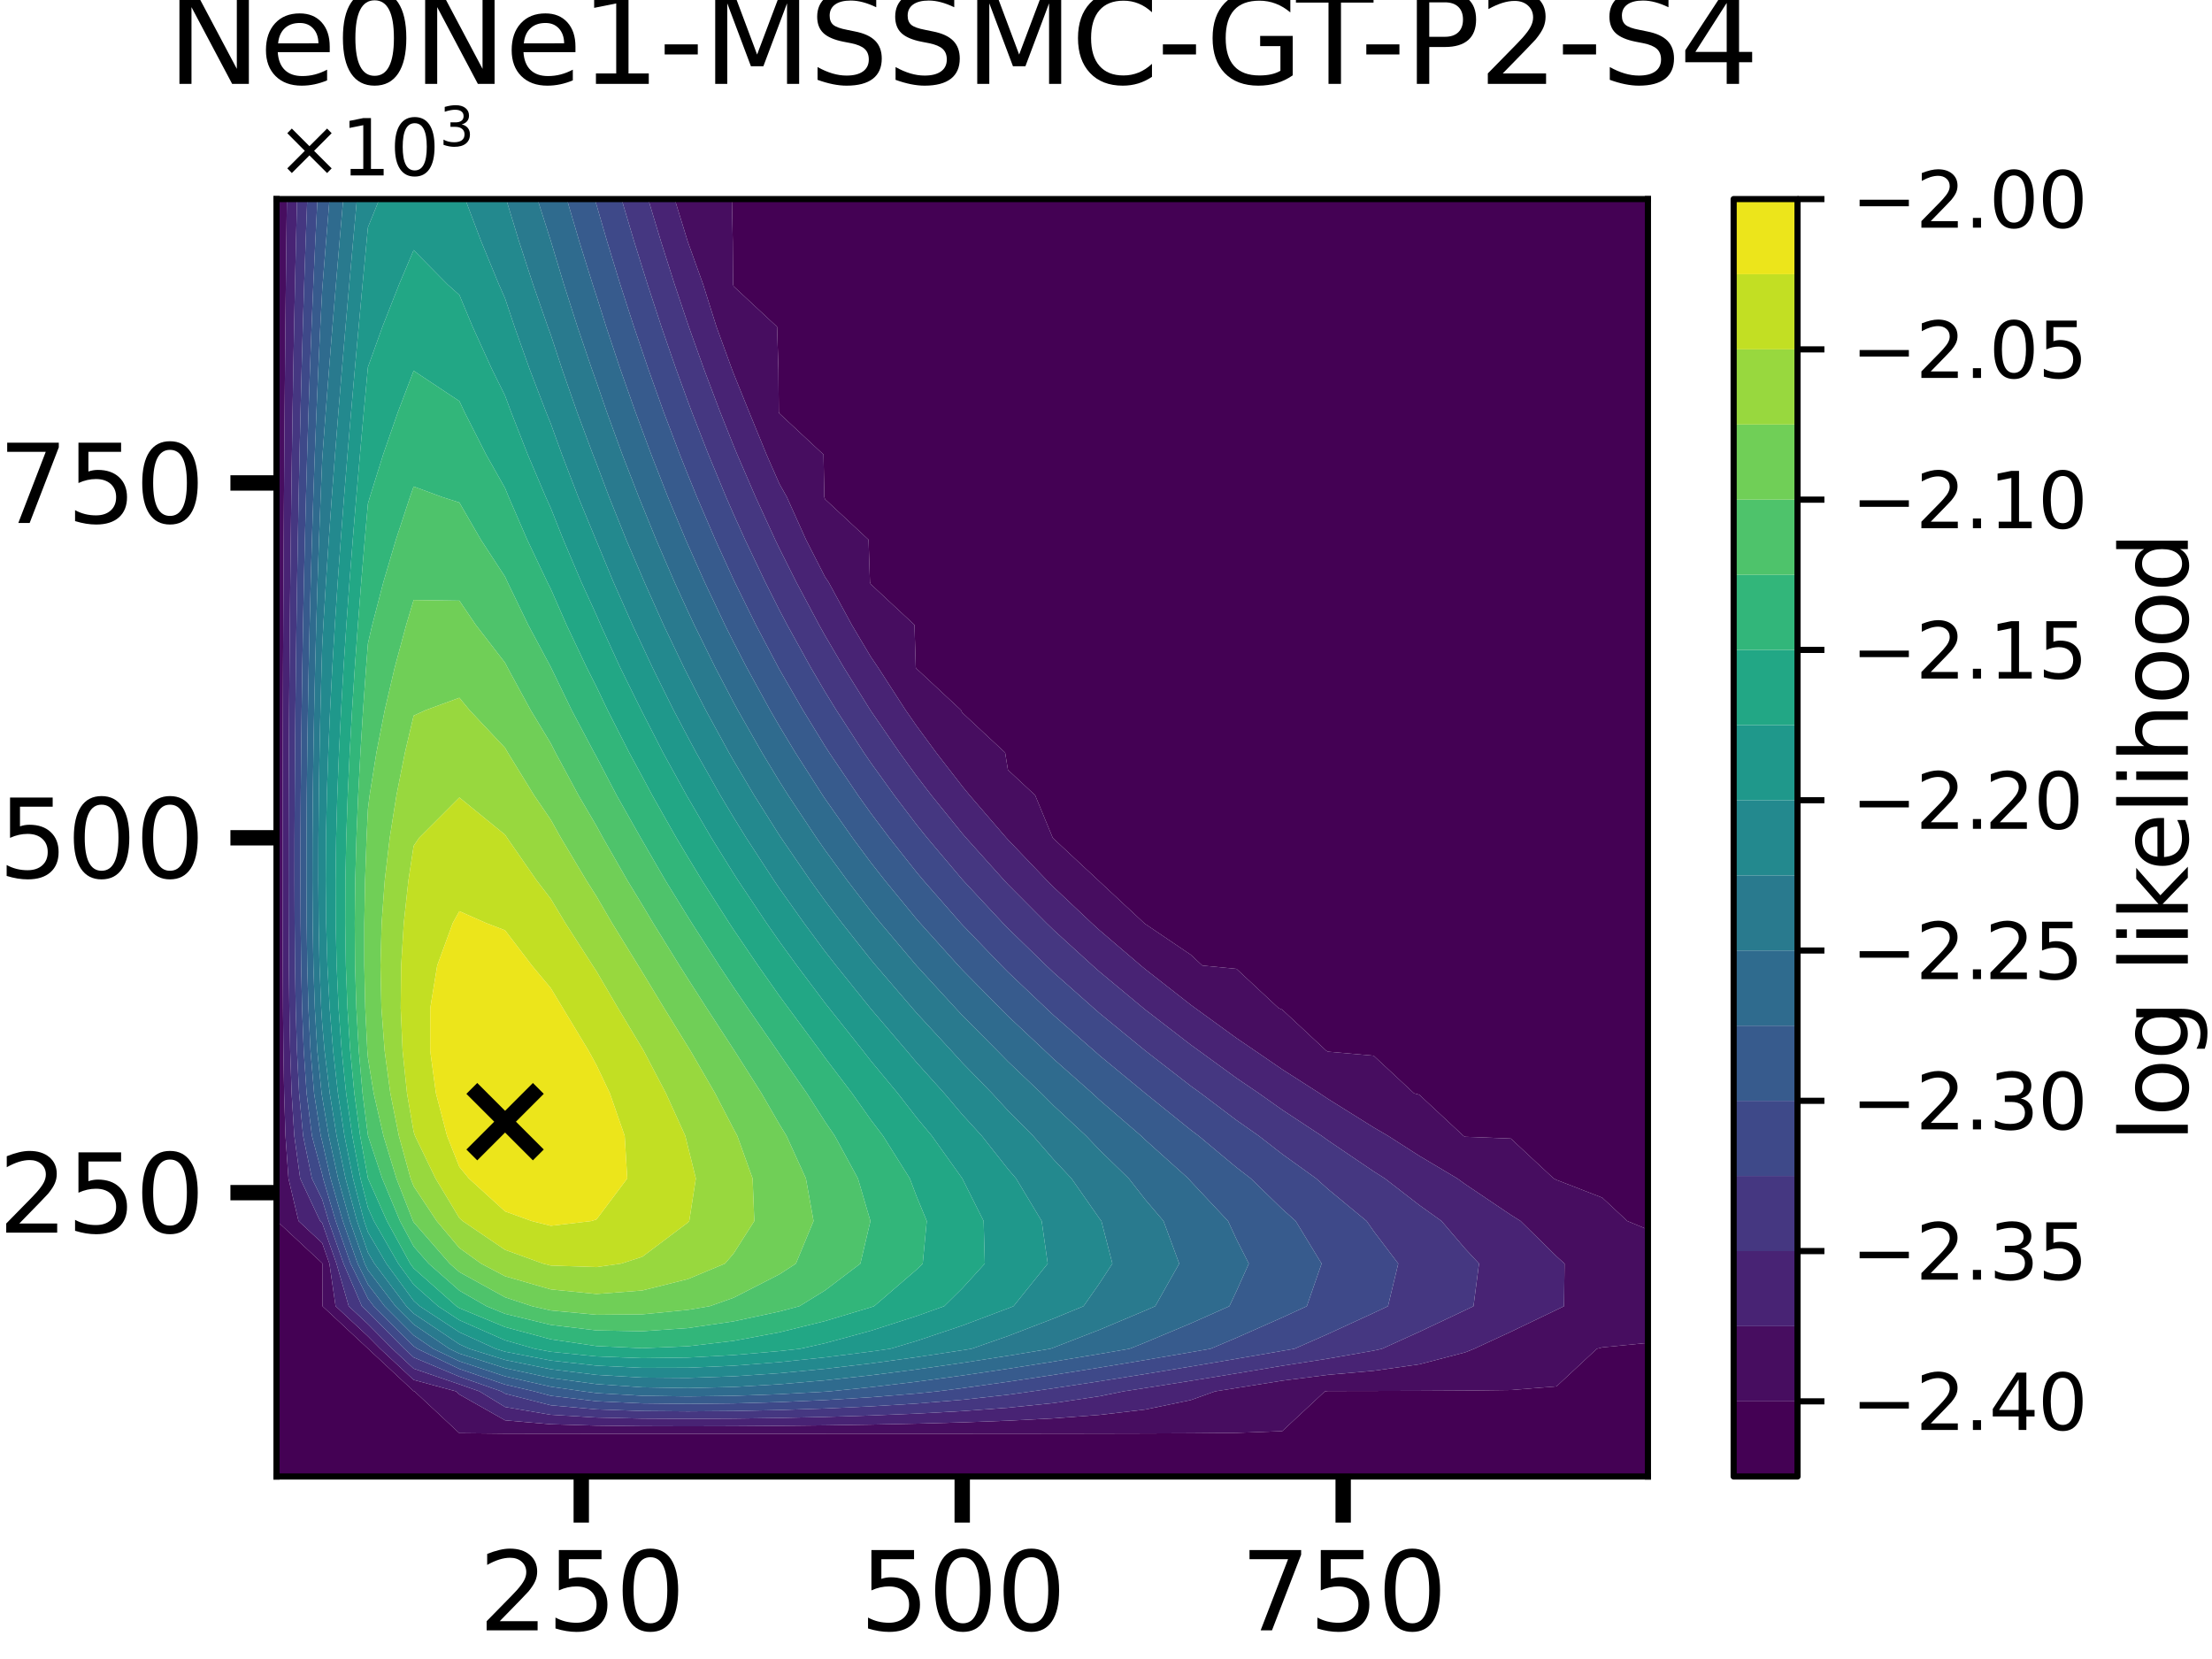 <?xml version="1.0" encoding="utf-8" standalone="no"?>
<!DOCTYPE svg PUBLIC "-//W3C//DTD SVG 1.1//EN"
  "http://www.w3.org/Graphics/SVG/1.1/DTD/svg11.dtd">
<svg xmlns:xlink="http://www.w3.org/1999/xlink" width="288pt" height="216pt" viewBox="0 0 288 216" xmlns="http://www.w3.org/2000/svg" version="1.1">
 <defs>
  <style type="text/css">*{stroke-linejoin: round; stroke-linecap: butt}</style>
 </defs>
 <g id="figure_1">
  <g id="patch_1">
   <path d="M 0 216 
L 288 216 
L 288 0 
L 0 0 
z
" style="fill: #ffffff"/>
  </g>
  <g id="axes_1">
   <g id="patch_2">
    <path d="M 36 192.24 
L 214.56 192.24 
L 214.56 25.92 
L 36 25.92 
z
" style="fill: #ffffff"/>
   </g>
   <g id="PathCollection_1">
    <path d="M 36 186.696 
L 36 181.152 
L 36 175.608 
L 36 170.064 
L 36 164.52 
L 36 158.976 
L 36 153.432 
L 36 147.888 
L 36 142.344 
L 36 136.8 
L 36 131.256 
L 36 125.712 
L 36 120.168 
L 36 114.624 
L 36 109.08 
L 36 103.536 
L 36 97.992 
L 36 92.448 
L 36 86.904 
L 36 81.36 
L 36 75.816 
L 36 70.272 
L 36 64.728 
L 36 59.184 
L 36 53.64 
L 36 48.096 
L 36 42.552 
L 36 37.008 
L 36 31.464 
L 36 25.92 
L 36.026 25.92 
L 36.025 31.464 
L 36.024 37.008 
L 36.023 42.552 
L 36.021 48.096 
L 36.021 53.64 
L 36.02 59.184 
L 36.019 64.728 
L 36.018 70.272 
L 36.018 75.816 
L 36.017 81.36 
L 36.017 86.904 
L 36.016 92.448 
L 36.016 97.992 
L 36.016 103.536 
L 36.015 109.08 
L 36.015 114.624 
L 36.016 120.168 
L 36.016 125.712 
L 36.016 131.256 
L 36.017 136.8 
L 36.019 142.344 
L 36.023 147.888 
L 36.03 153.432 
L 36.056 158.976 
L 41.952 164.468 
L 41.97 164.52 
L 41.986 170.064 
L 47.904 175.576 
L 47.935 175.608 
L 53.856 181.123 
L 53.963 181.152 
L 59.808 186.596 
L 65.76 186.662 
L 71.712 186.672 
L 77.664 186.675 
L 83.616 186.676 
L 89.568 186.677 
L 95.52 186.676 
L 101.472 186.676 
L 107.424 186.674 
L 113.376 186.672 
L 119.328 186.67 
L 125.28 186.667 
L 131.232 186.663 
L 137.184 186.657 
L 143.136 186.648 
L 149.088 186.634 
L 155.04 186.61 
L 160.992 186.557 
L 166.944 186.333 
L 172.506 181.152 
L 172.896 181.11 
L 178.848 181.1 
L 184.8 181.084 
L 190.752 181.053 
L 196.704 180.979 
L 202.656 180.505 
L 207.914 175.608 
L 208.608 175.429 
L 214.56 174.84 
L 214.56 175.608 
L 214.56 181.152 
L 214.56 186.696 
L 214.56 192.24 
L 208.608 192.24 
L 202.656 192.24 
L 196.704 192.24 
L 190.752 192.24 
L 184.8 192.24 
L 178.848 192.24 
L 172.896 192.24 
L 166.944 192.24 
L 160.992 192.24 
L 155.04 192.24 
L 149.088 192.24 
L 143.136 192.24 
L 137.184 192.24 
L 131.232 192.24 
L 125.28 192.24 
L 119.328 192.24 
L 113.376 192.24 
L 107.424 192.24 
L 101.472 192.24 
L 95.52 192.24 
L 89.568 192.24 
L 83.616 192.24 
L 77.664 192.24 
L 71.712 192.24 
L 65.76 192.24 
L 59.808 192.24 
L 53.856 192.24 
L 47.904 192.24 
L 41.952 192.24 
L 36 192.24 
z
" clip-path="url(#pbcc6cdfe88)" style="fill: #440154"/>
    <path d="M 95.443 37.008 
L 95.404 31.464 
L 95.293 25.92 
L 95.52 25.92 
L 101.472 25.92 
L 107.424 25.92 
L 113.376 25.92 
L 119.328 25.92 
L 125.28 25.92 
L 131.232 25.92 
L 137.184 25.92 
L 143.136 25.92 
L 149.088 25.92 
L 155.04 25.92 
L 160.992 25.92 
L 166.944 25.92 
L 172.896 25.92 
L 178.848 25.92 
L 184.8 25.92 
L 190.752 25.92 
L 196.704 25.92 
L 202.656 25.92 
L 208.608 25.92 
L 214.56 25.92 
L 214.56 31.464 
L 214.56 37.008 
L 214.56 42.552 
L 214.56 48.096 
L 214.56 53.64 
L 214.56 59.184 
L 214.56 64.728 
L 214.56 70.272 
L 214.56 75.816 
L 214.56 81.36 
L 214.56 86.904 
L 214.56 92.448 
L 214.56 97.992 
L 214.56 103.536 
L 214.56 109.08 
L 214.56 114.624 
L 214.56 120.168 
L 214.56 125.712 
L 214.56 131.256 
L 214.56 136.8 
L 214.56 142.344 
L 214.56 147.888 
L 214.56 153.432 
L 214.56 158.976 
L 214.56 160.09 
L 211.875 158.976 
L 208.608 155.933 
L 202.656 153.621 
L 202.28 153.432 
L 196.704 148.238 
L 190.752 148.008 
L 190.543 147.888 
L 184.8 142.539 
L 184.1 142.344 
L 178.848 137.452 
L 172.896 136.924 
L 172.68 136.8 
L 166.944 131.457 
L 166.478 131.256 
L 160.992 126.147 
L 156.544 125.712 
L 155.04 124.311 
L 149.088 120.286 
L 148.949 120.168 
L 143.136 114.754 
L 142.999 114.624 
L 137.184 109.208 
L 137.063 109.08 
L 134.771 103.536 
L 131.232 100.24 
L 130.866 97.992 
L 125.28 92.789 
L 125.114 92.448 
L 119.328 87.059 
L 119.231 86.904 
L 119.062 81.36 
L 113.376 76.064 
L 113.269 75.816 
L 113.084 70.272 
L 107.424 65 
L 107.327 64.728 
L 107.221 59.184 
L 101.472 53.829 
L 101.396 53.64 
L 101.349 48.096 
L 101.177 42.552 
L 95.52 37.283 
z
" clip-path="url(#pbcc6cdfe88)" style="fill: #440154"/>
   </g>
   <g id="PathCollection_2">
    <path d="M 36.056 158.976 
L 36.03 153.432 
L 36.023 147.888 
L 36.019 142.344 
L 36.017 136.8 
L 36.016 131.256 
L 36.016 125.712 
L 36.016 120.168 
L 36.015 114.624 
L 36.015 109.08 
L 36.016 103.536 
L 36.016 97.992 
L 36.016 92.448 
L 36.017 86.904 
L 36.017 81.36 
L 36.018 75.816 
L 36.018 70.272 
L 36.019 64.728 
L 36.02 59.184 
L 36.021 53.64 
L 36.021 48.096 
L 36.023 42.552 
L 36.024 37.008 
L 36.025 31.464 
L 36.026 25.92 
L 37.353 25.92 
L 37.281 31.464 
L 37.217 37.008 
L 37.158 42.552 
L 37.105 48.096 
L 37.057 53.64 
L 37.013 59.184 
L 36.973 64.728 
L 36.938 70.272 
L 36.906 75.816 
L 36.877 81.36 
L 36.852 86.904 
L 36.831 92.448 
L 36.814 97.992 
L 36.801 103.536 
L 36.794 109.08 
L 36.792 114.624 
L 36.798 120.168 
L 36.814 125.712 
L 36.845 131.256 
L 36.9 136.8 
L 36.995 142.344 
L 37.171 147.888 
L 37.557 153.432 
L 38.868 158.976 
L 41.952 161.849 
L 42.889 164.52 
L 43.695 170.064 
L 47.904 173.984 
L 49.507 175.608 
L 53.856 179.659 
L 59.371 181.152 
L 59.808 181.559 
L 65.76 184.925 
L 71.712 185.436 
L 77.664 185.616 
L 83.616 185.687 
L 89.568 185.704 
L 95.52 185.688 
L 101.472 185.645 
L 107.424 185.578 
L 113.376 185.485 
L 119.328 185.36 
L 125.28 185.195 
L 131.232 184.973 
L 137.184 184.666 
L 143.136 184.22 
L 149.088 183.523 
L 155.04 182.288 
L 158.21 181.152 
L 160.992 180.713 
L 166.944 179.761 
L 172.896 179.002 
L 178.848 178.475 
L 184.8 177.633 
L 190.752 176.08 
L 191.933 175.608 
L 196.704 173.399 
L 202.656 170.539 
L 203.634 170.064 
L 203.701 164.52 
L 202.656 163.573 
L 197.976 158.976 
L 196.704 158.177 
L 190.752 154.168 
L 189.733 153.432 
L 184.8 150.495 
L 180.728 147.888 
L 178.848 146.788 
L 172.896 143.07 
L 171.806 142.344 
L 166.944 139.231 
L 163.399 136.8 
L 160.992 135.163 
L 155.617 131.256 
L 155.04 130.832 
L 149.088 126.172 
L 148.536 125.712 
L 143.136 121.094 
L 142.12 120.168 
L 137.184 115.511 
L 136.301 114.624 
L 131.232 109.319 
L 131.017 109.08 
L 126.24 103.536 
L 125.28 102.366 
L 121.893 97.992 
L 119.328 94.5 
L 117.903 92.448 
L 114.323 86.904 
L 113.376 85.514 
L 110.905 81.36 
L 107.891 75.816 
L 107.424 75.131 
L 104.944 70.272 
L 102.454 64.728 
L 101.472 62.98 
L 99.803 59.184 
L 97.539 53.64 
L 95.52 48.645 
L 95.311 48.096 
L 93.287 42.552 
L 91.541 37.008 
L 89.568 31.523 
L 89.549 31.464 
L 87.84 25.92 
L 89.568 25.92 
L 95.293 25.92 
L 95.404 31.464 
L 95.443 37.008 
L 95.52 37.283 
L 101.177 42.552 
L 101.349 48.096 
L 101.396 53.64 
L 101.472 53.829 
L 107.221 59.184 
L 107.327 64.728 
L 107.424 65 
L 113.084 70.272 
L 113.269 75.816 
L 113.376 76.064 
L 119.062 81.36 
L 119.231 86.904 
L 119.328 87.059 
L 125.114 92.448 
L 125.28 92.789 
L 130.866 97.992 
L 131.232 100.24 
L 134.771 103.536 
L 137.063 109.08 
L 137.184 109.208 
L 142.999 114.624 
L 143.136 114.754 
L 148.949 120.168 
L 149.088 120.286 
L 155.04 124.311 
L 156.544 125.712 
L 160.992 126.147 
L 166.478 131.256 
L 166.944 131.457 
L 172.68 136.8 
L 172.896 136.924 
L 178.848 137.452 
L 184.1 142.344 
L 184.8 142.539 
L 190.543 147.888 
L 190.752 148.008 
L 196.704 148.238 
L 202.28 153.432 
L 202.656 153.621 
L 208.608 155.933 
L 211.875 158.976 
L 214.56 160.09 
L 214.56 164.52 
L 214.56 170.064 
L 214.56 174.84 
L 208.608 175.429 
L 207.914 175.608 
L 202.656 180.505 
L 196.704 180.979 
L 190.752 181.053 
L 184.8 181.084 
L 178.848 181.1 
L 172.896 181.11 
L 172.506 181.152 
L 166.944 186.333 
L 160.992 186.557 
L 155.04 186.61 
L 149.088 186.634 
L 143.136 186.648 
L 137.184 186.657 
L 131.232 186.663 
L 125.28 186.667 
L 119.328 186.67 
L 113.376 186.672 
L 107.424 186.674 
L 101.472 186.676 
L 95.52 186.676 
L 89.568 186.677 
L 83.616 186.676 
L 77.664 186.675 
L 71.712 186.672 
L 65.76 186.662 
L 59.808 186.596 
L 53.963 181.152 
L 53.856 181.123 
L 47.935 175.608 
L 47.904 175.576 
L 41.986 170.064 
L 41.97 164.52 
L 41.952 164.468 
z
" clip-path="url(#pbcc6cdfe88)" style="fill: #470d60"/>
   </g>
   <g id="PathCollection_3">
    <path d="M 38.868 158.976 
L 37.557 153.432 
L 37.171 147.888 
L 36.995 142.344 
L 36.9 136.8 
L 36.845 131.256 
L 36.814 125.712 
L 36.798 120.168 
L 36.792 114.624 
L 36.794 109.08 
L 36.801 103.536 
L 36.814 97.992 
L 36.831 92.448 
L 36.852 86.904 
L 36.877 81.36 
L 36.906 75.816 
L 36.938 70.272 
L 36.973 64.728 
L 37.013 59.184 
L 37.057 53.64 
L 37.105 48.096 
L 37.158 42.552 
L 37.217 37.008 
L 37.281 31.464 
L 37.353 25.92 
L 38.679 25.92 
L 38.538 31.464 
L 38.41 37.008 
L 38.294 42.552 
L 38.189 48.096 
L 38.093 53.64 
L 38.006 59.184 
L 37.928 64.728 
L 37.857 70.272 
L 37.793 75.816 
L 37.737 81.36 
L 37.688 86.904 
L 37.646 92.448 
L 37.612 97.992 
L 37.587 103.536 
L 37.572 109.08 
L 37.568 114.624 
L 37.58 120.168 
L 37.612 125.712 
L 37.674 131.256 
L 37.782 136.8 
L 37.97 142.344 
L 38.319 147.888 
L 39.084 153.432 
L 41.68 158.976 
L 41.952 159.23 
L 43.809 164.52 
L 45.405 170.064 
L 47.904 172.392 
L 51.08 175.608 
L 53.856 178.194 
L 59.808 180.233 
L 62.424 181.152 
L 65.76 183.188 
L 71.712 184.2 
L 77.664 184.557 
L 83.616 184.697 
L 89.568 184.731 
L 95.52 184.699 
L 101.472 184.614 
L 107.424 184.482 
L 113.376 184.297 
L 119.328 184.05 
L 125.28 183.723 
L 131.232 183.284 
L 137.184 182.676 
L 143.136 181.793 
L 146.265 181.152 
L 149.088 180.718 
L 155.04 179.779 
L 160.992 178.812 
L 166.944 177.822 
L 172.896 176.894 
L 178.848 175.85 
L 179.933 175.608 
L 184.8 173.402 
L 190.752 170.589 
L 191.845 170.064 
L 192.568 164.52 
L 190.752 162.565 
L 187.684 158.976 
L 184.8 156.913 
L 180.3 153.432 
L 178.848 152.514 
L 172.896 148.477 
L 172.085 147.888 
L 166.944 144.499 
L 163.902 142.344 
L 160.992 140.365 
L 156.099 136.8 
L 155.04 136.035 
L 149.088 131.442 
L 148.862 131.256 
L 143.136 126.494 
L 142.256 125.712 
L 137.184 121.092 
L 136.232 120.168 
L 131.232 115.139 
L 130.751 114.624 
L 125.775 109.08 
L 125.28 108.504 
L 121.259 103.536 
L 119.328 101.024 
L 117.124 97.992 
L 113.376 92.544 
L 113.313 92.448 
L 109.859 86.904 
L 107.424 82.758 
L 106.642 81.36 
L 103.691 75.816 
L 101.472 71.398 
L 100.93 70.272 
L 98.387 64.728 
L 95.99 59.184 
L 95.52 58.045 
L 93.763 53.64 
L 91.669 48.096 
L 89.687 42.552 
L 89.568 42.204 
L 87.827 37.008 
L 86.066 31.464 
L 84.393 25.92 
L 87.84 25.92 
L 89.549 31.464 
L 89.568 31.523 
L 91.541 37.008 
L 93.287 42.552 
L 95.311 48.096 
L 95.52 48.645 
L 97.539 53.64 
L 99.803 59.184 
L 101.472 62.98 
L 102.454 64.728 
L 104.944 70.272 
L 107.424 75.131 
L 107.891 75.816 
L 110.905 81.36 
L 113.376 85.514 
L 114.323 86.904 
L 117.903 92.448 
L 119.328 94.5 
L 121.893 97.992 
L 125.28 102.366 
L 126.24 103.536 
L 131.017 109.08 
L 131.232 109.319 
L 136.301 114.624 
L 137.184 115.511 
L 142.12 120.168 
L 143.136 121.094 
L 148.536 125.712 
L 149.088 126.172 
L 155.04 130.832 
L 155.617 131.256 
L 160.992 135.163 
L 163.399 136.8 
L 166.944 139.231 
L 171.806 142.344 
L 172.896 143.07 
L 178.848 146.788 
L 180.728 147.888 
L 184.8 150.495 
L 189.733 153.432 
L 190.752 154.168 
L 196.704 158.177 
L 197.976 158.976 
L 202.656 163.573 
L 203.701 164.52 
L 203.634 170.064 
L 202.656 170.539 
L 196.704 173.399 
L 191.933 175.608 
L 190.752 176.08 
L 184.8 177.633 
L 178.848 178.475 
L 172.896 179.002 
L 166.944 179.761 
L 160.992 180.713 
L 158.21 181.152 
L 155.04 182.288 
L 149.088 183.523 
L 143.136 184.22 
L 137.184 184.666 
L 131.232 184.973 
L 125.28 185.195 
L 119.328 185.36 
L 113.376 185.485 
L 107.424 185.578 
L 101.472 185.645 
L 95.52 185.688 
L 89.568 185.704 
L 83.616 185.687 
L 77.664 185.616 
L 71.712 185.436 
L 65.76 184.925 
L 59.808 181.559 
L 59.371 181.152 
L 53.856 179.659 
L 49.507 175.608 
L 47.904 173.984 
L 43.695 170.064 
L 42.889 164.52 
L 41.952 161.849 
z
" clip-path="url(#pbcc6cdfe88)" style="fill: #482374"/>
   </g>
   <g id="PathCollection_4">
    <path d="M 41.68 158.976 
L 39.084 153.432 
L 38.319 147.888 
L 37.97 142.344 
L 37.782 136.8 
L 37.674 131.256 
L 37.612 125.712 
L 37.58 120.168 
L 37.568 114.624 
L 37.572 109.08 
L 37.587 103.536 
L 37.612 97.992 
L 37.646 92.448 
L 37.688 86.904 
L 37.737 81.36 
L 37.793 75.816 
L 37.857 70.272 
L 37.928 64.728 
L 38.006 59.184 
L 38.093 53.64 
L 38.189 48.096 
L 38.294 42.552 
L 38.41 37.008 
L 38.538 31.464 
L 38.679 25.92 
L 40.006 25.92 
L 39.794 31.464 
L 39.603 37.008 
L 39.43 42.552 
L 39.272 48.096 
L 39.129 53.64 
L 39 59.184 
L 38.882 64.728 
L 38.776 70.272 
L 38.681 75.816 
L 38.597 81.36 
L 38.524 86.904 
L 38.461 92.448 
L 38.41 97.992 
L 38.373 103.536 
L 38.35 109.08 
L 38.345 114.624 
L 38.362 120.168 
L 38.411 125.712 
L 38.503 131.256 
L 38.664 136.8 
L 38.945 142.344 
L 39.467 147.888 
L 40.611 153.432 
L 41.952 156.165 
L 42.786 158.976 
L 44.728 164.52 
L 47.114 170.064 
L 47.904 170.8 
L 52.652 175.608 
L 53.856 176.73 
L 59.808 179.233 
L 65.27 181.152 
L 65.76 181.451 
L 71.712 182.965 
L 77.664 183.498 
L 83.616 183.707 
L 89.568 183.758 
L 95.52 183.71 
L 101.472 183.584 
L 107.424 183.385 
L 113.376 183.109 
L 119.328 182.741 
L 125.28 182.252 
L 131.232 181.594 
L 134.371 181.152 
L 137.184 180.745 
L 143.136 179.842 
L 149.088 178.897 
L 155.04 177.917 
L 160.992 176.91 
L 166.944 175.882 
L 168.529 175.608 
L 172.896 173.684 
L 178.848 170.943 
L 180.713 170.064 
L 182.051 164.52 
L 178.848 160.296 
L 177.929 158.976 
L 172.896 154.815 
L 171.352 153.432 
L 166.944 150.259 
L 163.893 147.888 
L 160.992 145.851 
L 156.349 142.344 
L 155.04 141.397 
L 149.116 136.8 
L 149.088 136.778 
L 143.136 131.9 
L 142.402 131.256 
L 137.184 126.627 
L 136.218 125.712 
L 131.232 120.865 
L 130.559 120.168 
L 125.394 114.624 
L 125.28 114.497 
L 120.71 109.08 
L 119.328 107.361 
L 116.423 103.536 
L 113.376 99.304 
L 112.481 97.992 
L 108.881 92.448 
L 107.424 90.081 
L 105.562 86.904 
L 102.49 81.36 
L 101.472 79.425 
L 99.652 75.816 
L 97.01 70.272 
L 95.52 66.969 
L 94.542 64.728 
L 92.243 59.184 
L 90.076 53.64 
L 89.568 52.279 
L 88.04 48.096 
L 86.12 42.552 
L 84.304 37.008 
L 83.616 34.807 
L 82.572 31.464 
L 80.924 25.92 
L 83.616 25.92 
L 84.393 25.92 
L 86.066 31.464 
L 87.827 37.008 
L 89.568 42.204 
L 89.687 42.552 
L 91.669 48.096 
L 93.763 53.64 
L 95.52 58.045 
L 95.99 59.184 
L 98.387 64.728 
L 100.93 70.272 
L 101.472 71.398 
L 103.691 75.816 
L 106.642 81.36 
L 107.424 82.758 
L 109.859 86.904 
L 113.313 92.448 
L 113.376 92.544 
L 117.124 97.992 
L 119.328 101.024 
L 121.259 103.536 
L 125.28 108.504 
L 125.775 109.08 
L 130.751 114.624 
L 131.232 115.139 
L 136.232 120.168 
L 137.184 121.092 
L 142.256 125.712 
L 143.136 126.494 
L 148.862 131.256 
L 149.088 131.442 
L 155.04 136.035 
L 156.099 136.8 
L 160.992 140.365 
L 163.902 142.344 
L 166.944 144.499 
L 172.085 147.888 
L 172.896 148.477 
L 178.848 152.514 
L 180.3 153.432 
L 184.8 156.913 
L 187.684 158.976 
L 190.752 162.565 
L 192.568 164.52 
L 191.845 170.064 
L 190.752 170.589 
L 184.8 173.402 
L 179.933 175.608 
L 178.848 175.85 
L 172.896 176.894 
L 166.944 177.822 
L 160.992 178.812 
L 155.04 179.779 
L 149.088 180.718 
L 146.265 181.152 
L 143.136 181.793 
L 137.184 182.676 
L 131.232 183.284 
L 125.28 183.723 
L 119.328 184.05 
L 113.376 184.297 
L 107.424 184.482 
L 101.472 184.614 
L 95.52 184.699 
L 89.568 184.731 
L 83.616 184.697 
L 77.664 184.557 
L 71.712 184.2 
L 65.76 183.188 
L 62.424 181.152 
L 59.808 180.233 
L 53.856 178.194 
L 51.08 175.608 
L 47.904 172.392 
L 45.405 170.064 
L 43.809 164.52 
L 41.952 159.23 
z
" clip-path="url(#pbcc6cdfe88)" style="fill: #453781"/>
   </g>
   <g id="PathCollection_5">
    <path d="M 40.611 153.432 
L 39.467 147.888 
L 38.945 142.344 
L 38.664 136.8 
L 38.503 131.256 
L 38.411 125.712 
L 38.362 120.168 
L 38.345 114.624 
L 38.35 109.08 
L 38.373 103.536 
L 38.41 97.992 
L 38.461 92.448 
L 38.524 86.904 
L 38.597 81.36 
L 38.681 75.816 
L 38.776 70.272 
L 38.882 64.728 
L 39 59.184 
L 39.129 53.64 
L 39.272 48.096 
L 39.43 42.552 
L 39.603 37.008 
L 39.794 31.464 
L 40.006 25.92 
L 41.332 25.92 
L 41.051 31.464 
L 40.796 37.008 
L 40.566 42.552 
L 40.356 48.096 
L 40.166 53.64 
L 39.993 59.184 
L 39.837 64.728 
L 39.696 70.272 
L 39.569 75.816 
L 39.457 81.36 
L 39.359 86.904 
L 39.276 92.448 
L 39.209 97.992 
L 39.158 103.536 
L 39.128 109.08 
L 39.121 114.624 
L 39.145 120.168 
L 39.209 125.712 
L 39.332 131.256 
L 39.547 136.8 
L 39.921 142.344 
L 40.616 147.888 
L 41.952 152.907 
L 42.07 153.432 
L 43.709 158.976 
L 45.647 164.52 
L 47.904 169.068 
L 48.665 170.064 
L 53.856 175.276 
L 54.343 175.608 
L 59.808 178.233 
L 65.76 180.267 
L 69.565 181.152 
L 71.712 181.729 
L 77.664 182.438 
L 83.616 182.717 
L 89.568 182.785 
L 95.52 182.721 
L 101.472 182.553 
L 107.424 182.289 
L 113.376 181.922 
L 119.328 181.431 
L 122.048 181.152 
L 125.28 180.736 
L 131.232 179.903 
L 137.184 179.008 
L 143.136 178.062 
L 149.088 177.075 
L 155.04 176.055 
L 157.612 175.608 
L 160.992 174.176 
L 166.944 171.539 
L 170.148 170.064 
L 172.07 164.52 
L 168.692 158.976 
L 166.944 157.412 
L 162.846 153.432 
L 160.992 152.002 
L 156.058 147.888 
L 155.04 147.124 
L 149.12 142.344 
L 149.088 142.319 
L 143.136 137.407 
L 142.451 136.8 
L 137.184 132.187 
L 136.191 131.256 
L 131.232 126.555 
L 130.4 125.712 
L 125.28 120.392 
L 125.078 120.168 
L 120.226 114.624 
L 119.328 113.553 
L 115.79 109.08 
L 113.376 105.872 
L 111.712 103.536 
L 107.963 97.992 
L 107.424 97.155 
L 104.536 92.448 
L 101.472 87.139 
L 101.342 86.904 
L 98.416 81.36 
L 95.672 75.816 
L 95.52 75.495 
L 93.133 70.272 
L 90.75 64.728 
L 89.568 61.827 
L 88.512 59.184 
L 86.41 53.64 
L 84.428 48.096 
L 83.616 45.711 
L 82.541 42.552 
L 80.748 37.008 
L 79.054 31.464 
L 77.664 26.674 
L 77.438 25.92 
L 77.664 25.92 
L 80.924 25.92 
L 82.572 31.464 
L 83.616 34.807 
L 84.304 37.008 
L 86.12 42.552 
L 88.04 48.096 
L 89.568 52.279 
L 90.076 53.64 
L 92.243 59.184 
L 94.542 64.728 
L 95.52 66.969 
L 97.01 70.272 
L 99.652 75.816 
L 101.472 79.425 
L 102.49 81.36 
L 105.562 86.904 
L 107.424 90.081 
L 108.881 92.448 
L 112.481 97.992 
L 113.376 99.304 
L 116.423 103.536 
L 119.328 107.361 
L 120.71 109.08 
L 125.28 114.497 
L 125.394 114.624 
L 130.559 120.168 
L 131.232 120.865 
L 136.218 125.712 
L 137.184 126.627 
L 142.402 131.256 
L 143.136 131.9 
L 149.088 136.778 
L 149.116 136.8 
L 155.04 141.397 
L 156.349 142.344 
L 160.992 145.851 
L 163.893 147.888 
L 166.944 150.259 
L 171.352 153.432 
L 172.896 154.815 
L 177.929 158.976 
L 178.848 160.296 
L 182.051 164.52 
L 180.713 170.064 
L 178.848 170.943 
L 172.896 173.684 
L 168.529 175.608 
L 166.944 175.882 
L 160.992 176.91 
L 155.04 177.917 
L 149.088 178.897 
L 143.136 179.842 
L 137.184 180.745 
L 134.371 181.152 
L 131.232 181.594 
L 125.28 182.252 
L 119.328 182.741 
L 113.376 183.109 
L 107.424 183.385 
L 101.472 183.584 
L 95.52 183.71 
L 89.568 183.758 
L 83.616 183.707 
L 77.664 183.498 
L 71.712 182.965 
L 65.76 181.451 
L 65.27 181.152 
L 59.808 179.233 
L 53.856 176.73 
L 52.652 175.608 
L 47.904 170.8 
L 47.114 170.064 
L 44.728 164.52 
L 42.786 158.976 
L 41.952 156.165 
z
" clip-path="url(#pbcc6cdfe88)" style="fill: #3e4989"/>
   </g>
   <g id="PathCollection_6">
    <path d="M 40.616 147.888 
L 39.921 142.344 
L 39.547 136.8 
L 39.332 131.256 
L 39.209 125.712 
L 39.145 120.168 
L 39.121 114.624 
L 39.128 109.08 
L 39.158 103.536 
L 39.209 97.992 
L 39.276 92.448 
L 39.359 86.904 
L 39.457 81.36 
L 39.569 75.816 
L 39.696 70.272 
L 39.837 64.728 
L 39.993 59.184 
L 40.166 53.64 
L 40.356 48.096 
L 40.566 42.552 
L 40.796 37.008 
L 41.051 31.464 
L 41.332 25.92 
L 41.952 25.92 
L 42.903 25.92 
L 42.45 31.464 
L 42.007 37.008 
L 41.952 37.699 
L 41.701 42.552 
L 41.44 48.096 
L 41.202 53.64 
L 40.986 59.184 
L 40.791 64.728 
L 40.615 70.272 
L 40.457 75.816 
L 40.317 81.36 
L 40.195 86.904 
L 40.091 92.448 
L 40.007 97.992 
L 39.944 103.536 
L 39.906 109.08 
L 39.897 114.624 
L 39.927 120.168 
L 40.007 125.712 
L 40.161 131.256 
L 40.429 136.8 
L 40.896 142.344 
L 41.764 147.888 
L 41.952 148.594 
L 43.044 153.432 
L 44.633 158.976 
L 46.566 164.52 
L 47.904 167.216 
L 50.08 170.064 
L 53.856 173.855 
L 56.426 175.608 
L 59.808 177.232 
L 65.76 179.198 
L 71.712 180.546 
L 75.955 181.152 
L 77.664 181.379 
L 83.616 181.727 
L 89.568 181.812 
L 95.52 181.732 
L 101.472 181.522 
L 107.424 181.193 
L 107.99 181.152 
L 113.376 180.608 
L 119.328 179.896 
L 125.28 179.091 
L 131.232 178.212 
L 137.184 177.272 
L 143.136 176.282 
L 147.066 175.608 
L 149.088 174.797 
L 155.04 172.301 
L 160.064 170.064 
L 160.992 168.09 
L 162.593 164.52 
L 160.992 161.363 
L 159.887 158.976 
L 155.04 153.81 
L 154.715 153.432 
L 149.088 148.388 
L 148.573 147.888 
L 143.136 143.195 
L 142.222 142.344 
L 137.184 137.887 
L 136.04 136.8 
L 131.232 132.289 
L 130.203 131.256 
L 125.28 126.258 
L 124.776 125.712 
L 119.78 120.168 
L 119.328 119.649 
L 115.205 114.624 
L 113.376 112.292 
L 110.993 109.08 
L 107.424 104.01 
L 107.107 103.536 
L 103.557 97.992 
L 101.472 94.541 
L 100.261 92.448 
L 97.218 86.904 
L 95.52 83.625 
L 94.384 81.36 
L 91.751 75.816 
L 89.568 70.925 
L 89.282 70.272 
L 86.967 64.728 
L 84.794 59.184 
L 83.616 56.014 
L 82.732 53.64 
L 80.773 48.096 
L 78.927 42.552 
L 77.664 38.549 
L 77.16 37.008 
L 75.432 31.464 
L 73.801 25.92 
L 77.438 25.92 
L 77.664 26.674 
L 79.054 31.464 
L 80.748 37.008 
L 82.541 42.552 
L 83.616 45.711 
L 84.428 48.096 
L 86.41 53.64 
L 88.512 59.184 
L 89.568 61.827 
L 90.75 64.728 
L 93.133 70.272 
L 95.52 75.495 
L 95.672 75.816 
L 98.416 81.36 
L 101.342 86.904 
L 101.472 87.139 
L 104.536 92.448 
L 107.424 97.155 
L 107.963 97.992 
L 111.712 103.536 
L 113.376 105.872 
L 115.79 109.08 
L 119.328 113.553 
L 120.226 114.624 
L 125.078 120.168 
L 125.28 120.392 
L 130.4 125.712 
L 131.232 126.555 
L 136.191 131.256 
L 137.184 132.187 
L 142.451 136.8 
L 143.136 137.407 
L 149.088 142.319 
L 149.12 142.344 
L 155.04 147.124 
L 156.058 147.888 
L 160.992 152.002 
L 162.846 153.432 
L 166.944 157.412 
L 168.692 158.976 
L 172.07 164.52 
L 170.148 170.064 
L 166.944 171.539 
L 160.992 174.176 
L 157.612 175.608 
L 155.04 176.055 
L 149.088 177.075 
L 143.136 178.062 
L 137.184 179.008 
L 131.232 179.903 
L 125.28 180.736 
L 122.048 181.152 
L 119.328 181.431 
L 113.376 181.922 
L 107.424 182.289 
L 101.472 182.553 
L 95.52 182.721 
L 89.568 182.785 
L 83.616 182.717 
L 77.664 182.438 
L 71.712 181.729 
L 69.565 181.152 
L 65.76 180.267 
L 59.808 178.233 
L 54.343 175.608 
L 53.856 175.276 
L 48.665 170.064 
L 47.904 169.068 
L 45.647 164.52 
L 43.709 158.976 
L 42.07 153.432 
L 41.952 152.907 
z
" clip-path="url(#pbcc6cdfe88)" style="fill: #375b8d"/>
   </g>
   <g id="PathCollection_7">
    <path d="M 41.764 147.888 
L 40.896 142.344 
L 40.429 136.8 
L 40.161 131.256 
L 40.007 125.712 
L 39.927 120.168 
L 39.897 114.624 
L 39.906 109.08 
L 39.944 103.536 
L 40.007 97.992 
L 40.091 92.448 
L 40.195 86.904 
L 40.317 81.36 
L 40.457 75.816 
L 40.615 70.272 
L 40.791 64.728 
L 40.986 59.184 
L 41.202 53.64 
L 41.44 48.096 
L 41.701 42.552 
L 41.952 37.699 
L 42.007 37.008 
L 42.45 31.464 
L 42.903 25.92 
L 44.688 25.92 
L 44.209 31.464 
L 43.74 37.008 
L 43.282 42.552 
L 42.838 48.096 
L 42.408 53.64 
L 41.997 59.184 
L 41.952 59.818 
L 41.746 64.728 
L 41.534 70.272 
L 41.345 75.816 
L 41.177 81.36 
L 41.031 86.904 
L 40.906 92.448 
L 40.805 97.992 
L 40.73 103.536 
L 40.684 109.08 
L 40.674 114.624 
L 40.709 120.168 
L 40.805 125.712 
L 40.99 131.256 
L 41.311 136.8 
L 41.872 142.344 
L 41.952 142.842 
L 42.806 147.888 
L 44.017 153.432 
L 45.556 158.976 
L 47.485 164.52 
L 47.904 165.363 
L 51.494 170.064 
L 53.856 172.435 
L 58.508 175.608 
L 59.808 176.232 
L 65.76 178.128 
L 71.712 179.409 
L 77.664 180.208 
L 83.616 180.622 
L 89.568 180.726 
L 95.52 180.58 
L 101.472 180.23 
L 107.424 179.713 
L 113.376 179.062 
L 119.328 178.299 
L 125.28 177.447 
L 131.232 176.521 
L 136.756 175.608 
L 137.184 175.45 
L 143.136 173.142 
L 149.088 170.639 
L 150.406 170.064 
L 153.532 164.52 
L 151.486 158.976 
L 149.088 156.155 
L 146.965 153.432 
L 143.136 149.707 
L 141.411 147.888 
L 137.184 143.953 
L 135.581 142.344 
L 131.232 138.207 
L 129.856 136.8 
L 125.28 132.191 
L 124.412 131.256 
L 119.328 125.718 
L 119.323 125.712 
L 114.636 120.168 
L 113.376 118.62 
L 110.304 114.624 
L 107.424 110.695 
L 106.299 109.08 
L 102.615 103.536 
L 101.472 101.727 
L 99.212 97.992 
L 96.052 92.448 
L 95.52 91.467 
L 93.124 86.904 
L 90.393 81.36 
L 89.568 79.596 
L 87.832 75.816 
L 85.435 70.272 
L 83.616 65.799 
L 83.178 64.728 
L 81.025 59.184 
L 79.005 53.64 
L 77.664 49.747 
L 77.073 48.096 
L 75.186 42.552 
L 73.413 37.008 
L 71.743 31.464 
L 71.712 31.358 
L 69.976 25.92 
L 71.712 25.92 
L 73.801 25.92 
L 75.432 31.464 
L 77.16 37.008 
L 77.664 38.549 
L 78.927 42.552 
L 80.773 48.096 
L 82.732 53.64 
L 83.616 56.014 
L 84.794 59.184 
L 86.967 64.728 
L 89.282 70.272 
L 89.568 70.925 
L 91.751 75.816 
L 94.384 81.36 
L 95.52 83.625 
L 97.218 86.904 
L 100.261 92.448 
L 101.472 94.541 
L 103.557 97.992 
L 107.107 103.536 
L 107.424 104.01 
L 110.993 109.08 
L 113.376 112.292 
L 115.205 114.624 
L 119.328 119.649 
L 119.78 120.168 
L 124.776 125.712 
L 125.28 126.258 
L 130.203 131.256 
L 131.232 132.289 
L 136.04 136.8 
L 137.184 137.887 
L 142.222 142.344 
L 143.136 143.195 
L 148.573 147.888 
L 149.088 148.388 
L 154.715 153.432 
L 155.04 153.81 
L 159.887 158.976 
L 160.992 161.363 
L 162.593 164.52 
L 160.992 168.09 
L 160.064 170.064 
L 155.04 172.301 
L 149.088 174.797 
L 147.066 175.608 
L 143.136 176.282 
L 137.184 177.272 
L 131.232 178.212 
L 125.28 179.091 
L 119.328 179.896 
L 113.376 180.608 
L 107.99 181.152 
L 107.424 181.193 
L 101.472 181.522 
L 95.52 181.732 
L 89.568 181.812 
L 83.616 181.727 
L 77.664 181.379 
L 75.955 181.152 
L 71.712 180.546 
L 65.76 179.198 
L 59.808 177.232 
L 56.426 175.608 
L 53.856 173.855 
L 50.08 170.064 
L 47.904 167.216 
L 46.566 164.52 
L 44.633 158.976 
L 43.044 153.432 
L 41.952 148.594 
z
" clip-path="url(#pbcc6cdfe88)" style="fill: #2f6b8e"/>
   </g>
   <g id="PathCollection_8">
    <path d="M 41.872 142.344 
L 41.311 136.8 
L 40.99 131.256 
L 40.805 125.712 
L 40.709 120.168 
L 40.674 114.624 
L 40.684 109.08 
L 40.73 103.536 
L 40.805 97.992 
L 40.906 92.448 
L 41.031 86.904 
L 41.177 81.36 
L 41.345 75.816 
L 41.534 70.272 
L 41.746 64.728 
L 41.952 59.818 
L 41.997 59.184 
L 42.408 53.64 
L 42.838 48.096 
L 43.282 42.552 
L 43.74 37.008 
L 44.209 31.464 
L 44.688 25.92 
L 46.472 25.92 
L 45.969 31.464 
L 45.474 37.008 
L 44.989 42.552 
L 44.517 48.096 
L 44.06 53.64 
L 43.62 59.184 
L 43.201 64.728 
L 42.805 70.272 
L 42.437 75.816 
L 42.101 81.36 
L 41.952 84.087 
L 41.866 86.904 
L 41.721 92.448 
L 41.603 97.992 
L 41.515 103.536 
L 41.462 109.08 
L 41.45 114.624 
L 41.491 120.168 
L 41.604 125.712 
L 41.819 131.256 
L 41.952 133.308 
L 42.257 136.8 
L 42.932 142.344 
L 43.827 147.888 
L 44.99 153.432 
L 46.48 158.976 
L 47.904 163.073 
L 48.75 164.52 
L 52.909 170.064 
L 53.856 171.015 
L 59.808 175.019 
L 61.099 175.608 
L 65.76 177.059 
L 71.712 178.273 
L 77.664 179.006 
L 83.616 179.357 
L 89.568 179.401 
L 95.52 179.196 
L 101.472 178.79 
L 107.424 178.219 
L 113.376 177.515 
L 119.328 176.703 
L 125.28 175.802 
L 126.493 175.608 
L 131.232 173.951 
L 137.184 171.667 
L 141.073 170.064 
L 143.136 167.113 
L 144.832 164.52 
L 143.399 158.976 
L 143.136 158.631 
L 139.502 153.432 
L 137.184 150.971 
L 134.507 147.888 
L 131.232 144.588 
L 129.168 142.344 
L 125.28 138.355 
L 123.868 136.8 
L 119.328 131.877 
L 118.791 131.256 
L 114.031 125.712 
L 113.376 124.93 
L 109.609 120.168 
L 107.424 117.291 
L 105.5 114.624 
L 101.692 109.08 
L 101.472 108.746 
L 98.183 103.536 
L 95.52 99.049 
L 94.913 97.992 
L 91.88 92.448 
L 89.568 87.937 
L 89.047 86.904 
L 86.39 81.36 
L 83.911 75.816 
L 83.616 75.124 
L 81.537 70.272 
L 79.314 64.728 
L 77.664 60.352 
L 77.204 59.184 
L 75.131 53.64 
L 73.193 48.096 
L 71.712 43.593 
L 71.329 42.552 
L 69.396 37.008 
L 67.59 31.464 
L 65.896 25.92 
L 69.976 25.92 
L 71.712 31.358 
L 71.743 31.464 
L 73.413 37.008 
L 75.186 42.552 
L 77.073 48.096 
L 77.664 49.747 
L 79.005 53.64 
L 81.025 59.184 
L 83.178 64.728 
L 83.616 65.799 
L 85.435 70.272 
L 87.832 75.816 
L 89.568 79.596 
L 90.393 81.36 
L 93.124 86.904 
L 95.52 91.467 
L 96.052 92.448 
L 99.212 97.992 
L 101.472 101.727 
L 102.615 103.536 
L 106.299 109.08 
L 107.424 110.695 
L 110.304 114.624 
L 113.376 118.62 
L 114.636 120.168 
L 119.323 125.712 
L 119.328 125.718 
L 124.412 131.256 
L 125.28 132.191 
L 129.856 136.8 
L 131.232 138.207 
L 135.581 142.344 
L 137.184 143.953 
L 141.411 147.888 
L 143.136 149.707 
L 146.965 153.432 
L 149.088 156.155 
L 151.486 158.976 
L 153.532 164.52 
L 150.406 170.064 
L 149.088 170.639 
L 143.136 173.142 
L 137.184 175.45 
L 136.756 175.608 
L 131.232 176.521 
L 125.28 177.447 
L 119.328 178.299 
L 113.376 179.062 
L 107.424 179.713 
L 101.472 180.23 
L 95.52 180.58 
L 89.568 180.726 
L 83.616 180.622 
L 77.664 180.208 
L 71.712 179.409 
L 65.76 178.128 
L 59.808 176.232 
L 58.508 175.608 
L 53.856 172.435 
L 51.494 170.064 
L 47.904 165.363 
L 47.485 164.52 
L 45.556 158.976 
L 44.017 153.432 
L 42.806 147.888 
L 41.952 142.842 
z
" clip-path="url(#pbcc6cdfe88)" style="fill: #297a8e"/>
   </g>
   <g id="PathCollection_9">
    <path d="M 41.819 131.256 
L 41.604 125.712 
L 41.491 120.168 
L 41.45 114.624 
L 41.462 109.08 
L 41.515 103.536 
L 41.603 97.992 
L 41.721 92.448 
L 41.866 86.904 
L 41.952 84.087 
L 42.101 81.36 
L 42.437 75.816 
L 42.805 70.272 
L 43.201 64.728 
L 43.62 59.184 
L 44.06 53.64 
L 44.517 48.096 
L 44.989 42.552 
L 45.474 37.008 
L 45.969 31.464 
L 46.472 25.92 
L 47.904 25.92 
L 49.394 25.92 
L 47.904 29.601 
L 47.728 31.464 
L 47.207 37.008 
L 46.696 42.552 
L 46.197 48.096 
L 45.712 53.64 
L 45.243 59.184 
L 44.794 64.728 
L 44.367 70.272 
L 43.967 75.816 
L 43.599 81.36 
L 43.267 86.904 
L 42.978 92.448 
L 42.738 97.992 
L 42.556 103.536 
L 42.441 109.08 
L 42.406 114.624 
L 42.463 120.168 
L 42.629 125.712 
L 42.924 131.256 
L 43.371 136.8 
L 44 142.344 
L 44.849 147.888 
L 45.963 153.432 
L 47.403 158.976 
L 47.904 160.417 
L 50.303 164.52 
L 53.856 169.364 
L 54.646 170.064 
L 59.808 173.45 
L 64.534 175.608 
L 65.76 175.989 
L 71.712 177.136 
L 77.664 177.805 
L 83.616 178.093 
L 89.568 178.076 
L 95.52 177.813 
L 101.472 177.35 
L 107.424 176.725 
L 113.376 175.969 
L 115.915 175.608 
L 119.328 174.592 
L 125.28 172.595 
L 131.232 170.353 
L 131.96 170.064 
L 136.414 164.52 
L 135.625 158.976 
L 132.29 153.432 
L 131.232 152.198 
L 127.825 147.888 
L 125.28 145.098 
L 122.949 142.344 
L 119.328 138.323 
L 118.048 136.8 
L 113.376 131.336 
L 113.312 131.256 
L 108.854 125.712 
L 107.424 123.882 
L 104.673 120.168 
L 101.472 115.658 
L 100.77 114.624 
L 97.153 109.08 
L 95.52 106.442 
L 93.778 103.536 
L 90.641 97.992 
L 89.568 95.992 
L 87.696 92.448 
L 84.948 86.904 
L 83.616 84.055 
L 82.345 81.36 
L 79.884 75.816 
L 77.664 70.451 
L 77.586 70.272 
L 75.295 64.728 
L 73.164 59.184 
L 71.712 55.158 
L 71.095 53.64 
L 68.969 48.096 
L 66.995 42.552 
L 65.76 38.857 
L 64.946 37.008 
L 62.665 31.464 
L 60.566 25.92 
L 65.76 25.92 
L 65.896 25.92 
L 67.59 31.464 
L 69.396 37.008 
L 71.329 42.552 
L 71.712 43.593 
L 73.193 48.096 
L 75.131 53.64 
L 77.204 59.184 
L 77.664 60.352 
L 79.314 64.728 
L 81.537 70.272 
L 83.616 75.124 
L 83.911 75.816 
L 86.39 81.36 
L 89.047 86.904 
L 89.568 87.937 
L 91.88 92.448 
L 94.913 97.992 
L 95.52 99.049 
L 98.183 103.536 
L 101.472 108.746 
L 101.692 109.08 
L 105.5 114.624 
L 107.424 117.291 
L 109.609 120.168 
L 113.376 124.93 
L 114.031 125.712 
L 118.791 131.256 
L 119.328 131.877 
L 123.868 136.8 
L 125.28 138.355 
L 129.168 142.344 
L 131.232 144.588 
L 134.507 147.888 
L 137.184 150.971 
L 139.502 153.432 
L 143.136 158.631 
L 143.399 158.976 
L 144.832 164.52 
L 143.136 167.113 
L 141.073 170.064 
L 137.184 171.667 
L 131.232 173.951 
L 126.493 175.608 
L 125.28 175.802 
L 119.328 176.703 
L 113.376 177.515 
L 107.424 178.219 
L 101.472 178.79 
L 95.52 179.196 
L 89.568 179.401 
L 83.616 179.357 
L 77.664 179.006 
L 71.712 178.273 
L 65.76 177.059 
L 61.099 175.608 
L 59.808 175.019 
L 53.856 171.015 
L 52.909 170.064 
L 48.75 164.52 
L 47.904 163.073 
L 46.48 158.976 
L 44.99 153.432 
L 43.827 147.888 
L 42.932 142.344 
L 42.257 136.8 
L 41.952 133.308 
z
" clip-path="url(#pbcc6cdfe88)" style="fill: #23898e"/>
   </g>
   <g id="PathCollection_10">
    <path d="M 47.403 158.976 
L 45.963 153.432 
L 44.849 147.888 
L 44 142.344 
L 43.371 136.8 
L 42.924 131.256 
L 42.629 125.712 
L 42.463 120.168 
L 42.406 114.624 
L 42.441 109.08 
L 42.556 103.536 
L 42.738 97.992 
L 42.978 92.448 
L 43.267 86.904 
L 43.599 81.36 
L 43.967 75.816 
L 44.367 70.272 
L 44.794 64.728 
L 45.243 59.184 
L 45.712 53.64 
L 46.197 48.096 
L 46.696 42.552 
L 47.207 37.008 
L 47.728 31.464 
L 47.904 29.601 
L 49.394 25.92 
L 53.856 25.92 
L 59.808 25.92 
L 60.566 25.92 
L 62.665 31.464 
L 64.946 37.008 
L 65.76 38.857 
L 66.995 42.552 
L 68.969 48.096 
L 71.095 53.64 
L 71.712 55.158 
L 73.164 59.184 
L 75.295 64.728 
L 77.586 70.272 
L 77.664 70.451 
L 79.884 75.816 
L 82.345 81.36 
L 83.616 84.055 
L 84.948 86.904 
L 87.696 92.448 
L 89.568 95.992 
L 90.641 97.992 
L 93.778 103.536 
L 95.52 106.442 
L 97.153 109.08 
L 100.77 114.624 
L 101.472 115.658 
L 104.673 120.168 
L 107.424 123.882 
L 108.854 125.712 
L 113.312 131.256 
L 113.376 131.336 
L 118.048 136.8 
L 119.328 138.323 
L 122.949 142.344 
L 125.28 145.098 
L 127.825 147.888 
L 131.232 152.198 
L 132.29 153.432 
L 135.625 158.976 
L 136.414 164.52 
L 131.96 170.064 
L 131.232 170.353 
L 125.28 172.595 
L 119.328 174.592 
L 115.915 175.608 
L 113.376 175.969 
L 107.424 176.725 
L 101.472 177.35 
L 95.52 177.813 
L 89.568 178.076 
L 83.616 178.093 
L 77.664 177.805 
L 71.712 177.136 
L 65.76 175.989 
L 64.534 175.608 
L 59.808 173.45 
L 54.646 170.064 
L 53.856 169.364 
L 50.303 164.52 
L 47.904 160.417 
z
M 47.904 157.23 
L 48.681 158.976 
L 51.857 164.52 
L 53.856 167.246 
L 57.037 170.064 
L 59.808 171.882 
L 65.76 174.501 
L 69.637 175.608 
L 71.712 175.999 
L 77.664 176.603 
L 83.616 176.828 
L 89.568 176.75 
L 95.52 176.429 
L 101.472 175.91 
L 104.176 175.608 
L 107.424 174.882 
L 113.376 173.265 
L 119.328 171.356 
L 122.937 170.064 
L 125.28 167.752 
L 128.222 164.52 
L 128.069 158.976 
L 125.287 153.432 
L 125.28 153.423 
L 121.327 147.888 
L 119.328 145.492 
L 116.887 142.344 
L 113.376 138.111 
L 112.358 136.8 
L 107.95 131.256 
L 107.424 130.594 
L 103.755 125.712 
L 101.472 122.577 
L 99.795 120.168 
L 96.09 114.624 
L 95.52 113.737 
L 92.62 109.08 
L 89.568 103.857 
L 89.383 103.536 
L 86.328 97.992 
L 83.616 92.699 
L 83.486 92.448 
L 80.747 86.904 
L 78.209 81.36 
L 77.664 80.103 
L 75.704 75.816 
L 73.347 70.272 
L 71.712 66.153 
L 71.068 64.728 
L 68.713 59.184 
L 66.542 53.64 
L 65.76 51.518 
L 64.064 48.096 
L 61.541 42.552 
L 59.808 38.406 
L 58.243 37.008 
L 53.856 32.563 
L 51.97 37.008 
L 49.791 42.552 
L 47.904 47.802 
L 47.877 48.096 
L 47.363 53.64 
L 46.866 59.184 
L 46.387 64.728 
L 45.93 70.272 
L 45.498 75.816 
L 45.098 81.36 
L 44.732 86.904 
L 44.409 92.448 
L 44.133 97.992 
L 43.915 103.536 
L 43.762 109.08 
L 43.688 114.624 
L 43.705 120.168 
L 43.829 125.712 
L 44.081 131.256 
L 44.485 136.8 
L 45.069 142.344 
L 45.87 147.888 
L 46.936 153.432 
z
" clip-path="url(#pbcc6cdfe88)" style="fill: #1f988b"/>
   </g>
   <g id="PathCollection_11">
    <path d="M 46.936 153.432 
L 45.87 147.888 
L 45.069 142.344 
L 44.485 136.8 
L 44.081 131.256 
L 43.829 125.712 
L 43.705 120.168 
L 43.688 114.624 
L 43.762 109.08 
L 43.915 103.536 
L 44.133 97.992 
L 44.409 92.448 
L 44.732 86.904 
L 45.098 81.36 
L 45.498 75.816 
L 45.93 70.272 
L 46.387 64.728 
L 46.866 59.184 
L 47.363 53.64 
L 47.877 48.096 
L 47.904 47.802 
L 49.791 42.552 
L 51.97 37.008 
L 53.856 32.563 
L 58.243 37.008 
L 59.808 38.406 
L 61.541 42.552 
L 64.064 48.096 
L 65.76 51.518 
L 66.542 53.64 
L 68.713 59.184 
L 71.068 64.728 
L 71.712 66.153 
L 73.347 70.272 
L 75.704 75.816 
L 77.664 80.103 
L 78.209 81.36 
L 80.747 86.904 
L 83.486 92.448 
L 83.616 92.699 
L 86.328 97.992 
L 89.383 103.536 
L 89.568 103.857 
L 92.62 109.08 
L 95.52 113.737 
L 96.09 114.624 
L 99.795 120.168 
L 101.472 122.577 
L 103.755 125.712 
L 107.424 130.594 
L 107.95 131.256 
L 112.358 136.8 
L 113.376 138.111 
L 116.887 142.344 
L 119.328 145.492 
L 121.327 147.888 
L 125.28 153.423 
L 125.287 153.432 
L 128.069 158.976 
L 128.222 164.52 
L 125.28 167.752 
L 122.937 170.064 
L 119.328 171.356 
L 113.376 173.265 
L 107.424 174.882 
L 104.176 175.608 
L 101.472 175.91 
L 95.52 176.429 
L 89.568 176.75 
L 83.616 176.828 
L 77.664 176.603 
L 71.712 175.999 
L 69.637 175.608 
L 65.76 174.501 
L 59.808 171.882 
L 57.037 170.064 
L 53.856 167.246 
L 51.857 164.52 
L 48.681 158.976 
L 47.904 157.23 
z
M 47.904 153.404 
L 47.913 153.432 
L 50.379 158.976 
L 53.41 164.52 
L 53.856 165.128 
L 59.428 170.064 
L 59.808 170.313 
L 65.76 172.779 
L 71.712 174.376 
L 77.664 175.257 
L 83.616 175.53 
L 89.568 175.281 
L 95.52 174.576 
L 101.472 173.468 
L 107.424 171.999 
L 113.376 170.207 
L 113.806 170.064 
L 119.328 165.312 
L 120.136 164.52 
L 120.663 158.976 
L 119.328 155.741 
L 118.454 153.432 
L 114.967 147.888 
L 113.376 145.791 
L 110.938 142.344 
L 107.424 137.725 
L 106.761 136.8 
L 102.652 131.256 
L 101.472 129.656 
L 98.696 125.712 
L 95.52 121.045 
L 94.943 120.168 
L 91.399 114.624 
L 89.568 111.605 
L 88.057 109.08 
L 84.916 103.536 
L 83.616 101.107 
L 81.924 97.992 
L 79.105 92.448 
L 77.664 89.427 
L 76.387 86.904 
L 73.763 81.36 
L 71.712 76.679 
L 71.276 75.816 
L 68.643 70.272 
L 66.239 64.728 
L 65.76 63.555 
L 63.291 59.184 
L 60.474 53.64 
L 59.808 52.227 
L 53.856 48.276 
L 51.811 53.64 
L 49.887 59.184 
L 48.152 64.728 
L 47.904 65.573 
L 47.492 70.272 
L 47.029 75.816 
L 46.596 81.36 
L 46.198 86.904 
L 45.839 92.448 
L 45.529 97.992 
L 45.273 103.536 
L 45.083 109.08 
L 44.97 114.624 
L 44.947 120.168 
L 45.03 125.712 
L 45.239 131.256 
L 45.598 136.8 
L 46.137 142.344 
L 46.892 147.888 
z
" clip-path="url(#pbcc6cdfe88)" style="fill: #22a785"/>
   </g>
   <g id="PathCollection_12">
    <path d="M 46.892 147.888 
L 46.137 142.344 
L 45.598 136.8 
L 45.239 131.256 
L 45.03 125.712 
L 44.947 120.168 
L 44.97 114.624 
L 45.083 109.08 
L 45.273 103.536 
L 45.529 97.992 
L 45.839 92.448 
L 46.198 86.904 
L 46.596 81.36 
L 47.029 75.816 
L 47.492 70.272 
L 47.904 65.573 
L 48.152 64.728 
L 49.887 59.184 
L 51.811 53.64 
L 53.856 48.276 
L 59.808 52.227 
L 60.474 53.64 
L 63.291 59.184 
L 65.76 63.555 
L 66.239 64.728 
L 68.643 70.272 
L 71.276 75.816 
L 71.712 76.679 
L 73.763 81.36 
L 76.387 86.904 
L 77.664 89.427 
L 79.105 92.448 
L 81.924 97.992 
L 83.616 101.107 
L 84.916 103.536 
L 88.057 109.08 
L 89.568 111.605 
L 91.399 114.624 
L 94.943 120.168 
L 95.52 121.045 
L 98.696 125.712 
L 101.472 129.656 
L 102.652 131.256 
L 106.761 136.8 
L 107.424 137.725 
L 110.938 142.344 
L 113.376 145.791 
L 114.967 147.888 
L 118.454 153.432 
L 119.328 155.741 
L 120.663 158.976 
L 120.136 164.52 
L 119.328 165.312 
L 113.806 170.064 
L 113.376 170.207 
L 107.424 171.999 
L 101.472 173.468 
L 95.52 174.576 
L 89.568 175.281 
L 83.616 175.53 
L 77.664 175.257 
L 71.712 174.376 
L 65.76 172.779 
L 59.808 170.313 
L 59.428 170.064 
L 53.856 165.128 
L 53.41 164.52 
L 50.379 158.976 
L 47.913 153.432 
L 47.904 153.404 
z
M 47.904 147.814 
L 47.922 147.888 
L 49.763 153.432 
L 52.078 158.976 
L 53.856 162.274 
L 55.813 164.52 
L 59.808 168.034 
L 63.338 170.064 
L 65.76 171.057 
L 71.712 172.497 
L 77.664 173.217 
L 83.616 173.328 
L 89.568 172.912 
L 95.52 172.038 
L 101.472 170.759 
L 104.082 170.064 
L 107.424 168.008 
L 112.019 164.52 
L 113.329 158.976 
L 111.699 153.432 
L 108.684 147.888 
L 107.424 146.046 
L 105.049 142.344 
L 101.472 137.201 
L 101.207 136.8 
L 97.364 131.256 
L 95.52 128.569 
L 93.624 125.712 
L 90.059 120.168 
L 89.568 119.383 
L 86.628 114.624 
L 83.616 109.42 
L 83.416 109.08 
L 80.28 103.536 
L 77.664 98.53 
L 77.363 97.992 
L 74.423 92.448 
L 71.738 86.904 
L 71.712 86.848 
L 68.77 81.36 
L 66.088 75.816 
L 65.76 75.095 
L 62.608 70.272 
L 59.808 65.432 
L 57.606 64.728 
L 53.856 63.344 
L 53.371 64.728 
L 51.543 70.272 
L 49.909 75.816 
L 48.467 81.36 
L 47.904 83.778 
L 47.663 86.904 
L 47.27 92.448 
L 46.924 97.992 
L 46.632 103.536 
L 46.404 109.08 
L 46.252 114.624 
L 46.189 120.168 
L 46.231 125.712 
L 46.397 131.256 
L 46.712 136.8 
L 47.205 142.344 
z
" clip-path="url(#pbcc6cdfe88)" style="fill: #32b67a"/>
   </g>
   <g id="PathCollection_13">
    <path d="M 47.205 142.344 
L 46.712 136.8 
L 46.397 131.256 
L 46.231 125.712 
L 46.189 120.168 
L 46.252 114.624 
L 46.404 109.08 
L 46.632 103.536 
L 46.924 97.992 
L 47.27 92.448 
L 47.663 86.904 
L 47.904 83.778 
L 48.467 81.36 
L 49.909 75.816 
L 51.543 70.272 
L 53.371 64.728 
L 53.856 63.344 
L 57.606 64.728 
L 59.808 65.432 
L 62.608 70.272 
L 65.76 75.095 
L 66.088 75.816 
L 68.77 81.36 
L 71.712 86.848 
L 71.738 86.904 
L 74.423 92.448 
L 77.363 97.992 
L 77.664 98.53 
L 80.28 103.536 
L 83.416 109.08 
L 83.616 109.42 
L 86.628 114.624 
L 89.568 119.383 
L 90.059 120.168 
L 93.624 125.712 
L 95.52 128.569 
L 97.364 131.256 
L 101.207 136.8 
L 101.472 137.201 
L 105.049 142.344 
L 107.424 146.046 
L 108.684 147.888 
L 111.699 153.432 
L 113.329 158.976 
L 112.019 164.52 
L 107.424 168.008 
L 104.082 170.064 
L 101.472 170.759 
L 95.52 172.038 
L 89.568 172.912 
L 83.616 173.328 
L 77.664 173.217 
L 71.712 172.497 
L 65.76 171.057 
L 63.338 170.064 
L 59.808 168.034 
L 55.813 164.52 
L 53.856 162.274 
L 52.078 158.976 
L 49.763 153.432 
L 47.922 147.888 
L 47.904 147.814 
z
M 47.904 137.734 
L 48.654 142.344 
L 49.928 147.888 
L 51.612 153.432 
L 53.776 158.976 
L 53.856 159.124 
L 58.558 164.52 
L 59.808 165.619 
L 65.76 168.904 
L 69.266 170.064 
L 71.712 170.619 
L 77.664 171.178 
L 83.616 171.125 
L 89.568 170.543 
L 92.407 170.064 
L 95.52 168.961 
L 101.472 165.918 
L 103.624 164.52 
L 105.922 158.976 
L 104.927 153.432 
L 102.401 147.888 
L 101.472 146.369 
L 99.143 142.344 
L 95.625 136.8 
L 95.52 136.644 
L 92.009 131.256 
L 89.568 127.449 
L 88.467 125.712 
L 85.026 120.168 
L 83.616 117.803 
L 81.679 114.624 
L 78.502 109.08 
L 77.664 107.542 
L 75.313 103.536 
L 72.323 97.992 
L 71.712 96.792 
L 69.086 92.448 
L 66.07 86.904 
L 65.76 86.296 
L 61.949 81.36 
L 59.808 78.209 
L 53.856 78.122 
L 52.888 81.36 
L 51.392 86.904 
L 50.098 92.448 
L 49.009 97.992 
L 48.127 103.536 
L 47.904 105.316 
L 47.725 109.08 
L 47.534 114.624 
L 47.431 120.168 
L 47.431 125.712 
L 47.555 131.256 
L 47.826 136.8 
z
" clip-path="url(#pbcc6cdfe88)" style="fill: #4ec36b"/>
   </g>
   <g id="PathCollection_14">
    <path d="M 47.826 136.8 
L 47.555 131.256 
L 47.431 125.712 
L 47.431 120.168 
L 47.534 114.624 
L 47.725 109.08 
L 47.904 105.316 
L 48.127 103.536 
L 49.009 97.992 
L 50.098 92.448 
L 51.392 86.904 
L 52.888 81.36 
L 53.856 78.122 
L 59.808 78.209 
L 61.949 81.36 
L 65.76 86.296 
L 66.07 86.904 
L 69.086 92.448 
L 71.712 96.792 
L 72.323 97.992 
L 75.313 103.536 
L 77.664 107.542 
L 78.502 109.08 
L 81.679 114.624 
L 83.616 117.803 
L 85.026 120.168 
L 88.467 125.712 
L 89.568 127.449 
L 92.009 131.256 
L 95.52 136.644 
L 95.625 136.8 
L 99.143 142.344 
L 101.472 146.369 
L 102.401 147.888 
L 104.927 153.432 
L 105.922 158.976 
L 103.624 164.52 
L 101.472 165.918 
L 95.52 168.961 
L 92.407 170.064 
L 89.568 170.543 
L 83.616 171.125 
L 77.664 171.178 
L 71.712 170.619 
L 69.266 170.064 
L 65.76 168.904 
L 59.808 165.619 
L 58.558 164.52 
L 53.856 159.124 
L 53.776 158.976 
L 51.612 153.432 
L 49.928 147.888 
L 48.654 142.344 
L 47.904 137.734 
z
M 53.856 154.446 
L 56.86 158.976 
L 59.808 162.48 
L 62.643 164.52 
L 65.76 166.162 
L 71.712 167.877 
L 77.664 168.475 
L 83.616 168.021 
L 89.568 166.532 
L 94.388 164.52 
L 95.52 163.192 
L 98.21 158.976 
L 97.987 153.432 
L 95.995 147.888 
L 95.52 147.006 
L 93.102 142.344 
L 89.891 136.8 
L 89.568 136.283 
L 86.463 131.256 
L 83.616 126.552 
L 83.093 125.712 
L 79.678 120.168 
L 77.664 116.708 
L 76.339 114.624 
L 73.024 109.08 
L 71.712 106.733 
L 69.528 103.536 
L 66.116 97.992 
L 65.76 97.373 
L 61.123 92.448 
L 59.808 90.85 
L 55.451 92.448 
L 53.856 93.175 
L 52.721 97.992 
L 51.621 103.536 
L 50.744 109.08 
L 50.096 114.624 
L 49.69 120.168 
L 49.538 125.712 
L 49.66 131.256 
L 50.079 136.8 
L 50.824 142.344 
L 51.935 147.888 
L 53.462 153.432 
z
" clip-path="url(#pbcc6cdfe88)" style="fill: #70cf57"/>
   </g>
   <g id="PathCollection_15">
    <path d="M 53.462 153.432 
L 51.935 147.888 
L 50.824 142.344 
L 50.079 136.8 
L 49.66 131.256 
L 49.538 125.712 
L 49.69 120.168 
L 50.096 114.624 
L 50.744 109.08 
L 51.621 103.536 
L 52.721 97.992 
L 53.856 93.175 
L 55.451 92.448 
L 59.808 90.85 
L 61.123 92.448 
L 65.76 97.373 
L 66.116 97.992 
L 69.528 103.536 
L 71.712 106.733 
L 73.024 109.08 
L 76.339 114.624 
L 77.664 116.708 
L 79.678 120.168 
L 83.093 125.712 
L 83.616 126.552 
L 86.463 131.256 
L 89.568 136.283 
L 89.891 136.8 
L 93.102 142.344 
L 95.52 147.006 
L 95.995 147.888 
L 97.987 153.432 
L 98.21 158.976 
L 95.52 163.192 
L 94.388 164.52 
L 89.568 166.532 
L 83.616 168.021 
L 77.664 168.475 
L 71.712 167.877 
L 65.76 166.162 
L 62.643 164.52 
L 59.808 162.48 
L 56.86 158.976 
L 53.856 154.446 
z
M 53.856 147.354 
L 54.033 147.888 
L 56.707 153.432 
L 59.808 158.586 
L 60.235 158.976 
L 65.76 162.727 
L 70.704 164.52 
L 71.712 164.774 
L 77.664 164.974 
L 80.861 164.52 
L 83.616 163.636 
L 89.568 159.167 
L 89.738 158.976 
L 90.597 153.432 
L 89.568 149.29 
L 89.224 147.888 
L 86.703 142.344 
L 83.798 136.8 
L 83.616 136.488 
L 80.468 131.256 
L 77.664 126.469 
L 77.169 125.712 
L 73.6 120.168 
L 71.712 117.029 
L 69.865 114.624 
L 66.018 109.08 
L 65.76 108.682 
L 59.808 103.836 
L 54.571 109.08 
L 53.856 110.138 
L 53.176 114.624 
L 52.574 120.168 
L 52.234 125.712 
L 52.174 131.256 
L 52.418 136.8 
L 52.994 142.344 
z
" clip-path="url(#pbcc6cdfe88)" style="fill: #98d83e"/>
   </g>
   <g id="PathCollection_16">
    <path d="M 52.994 142.344 
L 52.418 136.8 
L 52.174 131.256 
L 52.234 125.712 
L 52.574 120.168 
L 53.176 114.624 
L 53.856 110.138 
L 54.571 109.08 
L 59.808 103.836 
L 65.76 108.682 
L 66.018 109.08 
L 69.865 114.624 
L 71.712 117.029 
L 73.6 120.168 
L 77.169 125.712 
L 77.664 126.469 
L 80.468 131.256 
L 83.616 136.488 
L 83.798 136.8 
L 86.703 142.344 
L 89.224 147.888 
L 89.568 149.29 
L 90.597 153.432 
L 89.738 158.976 
L 89.568 159.167 
L 83.616 163.636 
L 80.861 164.52 
L 77.664 164.974 
L 71.712 164.774 
L 70.704 164.52 
L 65.76 162.727 
L 60.235 158.976 
L 59.808 158.586 
L 56.707 153.432 
L 54.033 147.888 
L 53.856 147.354 
z
M 59.808 151.917 
L 61.046 153.432 
L 65.76 157.719 
L 69.22 158.976 
L 71.712 159.598 
L 77.015 158.976 
L 77.664 158.765 
L 81.667 153.432 
L 81.333 147.888 
L 79.401 142.344 
L 77.664 138.681 
L 76.632 136.8 
L 73.284 131.256 
L 71.712 128.654 
L 69.257 125.712 
L 65.76 121.126 
L 63.266 120.168 
L 59.808 118.636 
L 58.954 120.168 
L 56.924 125.712 
L 56.02 131.256 
L 56.01 136.8 
L 56.761 142.344 
L 58.206 147.888 
z
" clip-path="url(#pbcc6cdfe88)" style="fill: #c2df23"/>
   </g>
   <g id="PathCollection_17">
    <path d="M 58.206 147.888 
L 56.761 142.344 
L 56.01 136.8 
L 56.02 131.256 
L 56.924 125.712 
L 58.954 120.168 
L 59.808 118.636 
L 63.266 120.168 
L 65.76 121.126 
L 69.257 125.712 
L 71.712 128.654 
L 73.284 131.256 
L 76.632 136.8 
L 77.664 138.681 
L 79.401 142.344 
L 81.333 147.888 
L 81.667 153.432 
L 77.664 158.765 
L 77.015 158.976 
L 71.712 159.598 
L 69.22 158.976 
L 65.76 157.719 
L 61.046 153.432 
L 59.808 151.917 
z
" clip-path="url(#pbcc6cdfe88)" style="fill: #ece51b"/>
   </g>
   <g id="PathCollection_18">
    <defs>
     <path id="mfe49d84aea" d="M -4.33 4.33 
L 4.33 -4.33 
M -4.33 -4.33 
L 4.33 4.33 
" style="stroke: #000000; stroke-width: 2"/>
    </defs>
    <g clip-path="url(#pbcc6cdfe88)">
     <use xlink:href="#mfe49d84aea" x="65.76" y="146.04" style="stroke: #000000; stroke-width: 2"/>
    </g>
   </g>
   <g id="matplotlib.axis_1">
    <g id="xtick_1">
     <g id="line2d_1">
      <defs>
       <path id="m5a830041b3" d="M 0 0 
L 0 6 
" style="stroke: #000000; stroke-width: 2"/>
      </defs>
      <g>
       <use xlink:href="#m5a830041b3" x="75.68" y="192.24" style="stroke: #000000; stroke-width: 2"/>
      </g>
     </g>
     <g id="text_1">
      <!-- $\mathdefault{250}$ -->
      <g transform="translate(62.31 212.378) scale(0.14 -0.14)">
       <defs>
        <path id="DejaVuSans-32" d="M 1228 531 
L 3431 531 
L 3431 0 
L 469 0 
L 469 531 
Q 828 903 1448 1529 
Q 2069 2156 2228 2338 
Q 2531 2678 2651 2914 
Q 2772 3150 2772 3378 
Q 2772 3750 2511 3984 
Q 2250 4219 1831 4219 
Q 1534 4219 1204 4116 
Q 875 4013 500 3803 
L 500 4441 
Q 881 4594 1212 4672 
Q 1544 4750 1819 4750 
Q 2544 4750 2975 4387 
Q 3406 4025 3406 3419 
Q 3406 3131 3298 2873 
Q 3191 2616 2906 2266 
Q 2828 2175 2409 1742 
Q 1991 1309 1228 531 
z
" transform="scale(0.016)"/>
        <path id="DejaVuSans-35" d="M 691 4666 
L 3169 4666 
L 3169 4134 
L 1269 4134 
L 1269 2991 
Q 1406 3038 1543 3061 
Q 1681 3084 1819 3084 
Q 2600 3084 3056 2656 
Q 3513 2228 3513 1497 
Q 3513 744 3044 326 
Q 2575 -91 1722 -91 
Q 1428 -91 1123 -41 
Q 819 9 494 109 
L 494 744 
Q 775 591 1075 516 
Q 1375 441 1709 441 
Q 2250 441 2565 725 
Q 2881 1009 2881 1497 
Q 2881 1984 2565 2268 
Q 2250 2553 1709 2553 
Q 1456 2553 1204 2497 
Q 953 2441 691 2322 
L 691 4666 
z
" transform="scale(0.016)"/>
        <path id="DejaVuSans-30" d="M 2034 4250 
Q 1547 4250 1301 3770 
Q 1056 3291 1056 2328 
Q 1056 1369 1301 889 
Q 1547 409 2034 409 
Q 2525 409 2770 889 
Q 3016 1369 3016 2328 
Q 3016 3291 2770 3770 
Q 2525 4250 2034 4250 
z
M 2034 4750 
Q 2819 4750 3233 4129 
Q 3647 3509 3647 2328 
Q 3647 1150 3233 529 
Q 2819 -91 2034 -91 
Q 1250 -91 836 529 
Q 422 1150 422 2328 
Q 422 3509 836 4129 
Q 1250 4750 2034 4750 
z
" transform="scale(0.016)"/>
       </defs>
       <use xlink:href="#DejaVuSans-32" transform="translate(0 0.781)"/>
       <use xlink:href="#DejaVuSans-35" transform="translate(63.623 0.781)"/>
       <use xlink:href="#DejaVuSans-30" transform="translate(127.246 0.781)"/>
      </g>
     </g>
    </g>
    <g id="xtick_2">
     <g id="line2d_2">
      <g>
       <use xlink:href="#m5a830041b3" x="125.28" y="192.24" style="stroke: #000000; stroke-width: 2"/>
      </g>
     </g>
     <g id="text_2">
      <!-- $\mathdefault{500}$ -->
      <g transform="translate(111.91 212.378) scale(0.14 -0.14)">
       <use xlink:href="#DejaVuSans-35" transform="translate(0 0.781)"/>
       <use xlink:href="#DejaVuSans-30" transform="translate(63.623 0.781)"/>
       <use xlink:href="#DejaVuSans-30" transform="translate(127.246 0.781)"/>
      </g>
     </g>
    </g>
    <g id="xtick_3">
     <g id="line2d_3">
      <g>
       <use xlink:href="#m5a830041b3" x="174.88" y="192.24" style="stroke: #000000; stroke-width: 2"/>
      </g>
     </g>
     <g id="text_3">
      <!-- $\mathdefault{750}$ -->
      <g transform="translate(161.51 212.378) scale(0.14 -0.14)">
       <defs>
        <path id="DejaVuSans-37" d="M 525 4666 
L 3525 4666 
L 3525 4397 
L 1831 0 
L 1172 0 
L 2766 4134 
L 525 4134 
L 525 4666 
z
" transform="scale(0.016)"/>
       </defs>
       <use xlink:href="#DejaVuSans-37" transform="translate(0 0.781)"/>
       <use xlink:href="#DejaVuSans-35" transform="translate(63.623 0.781)"/>
       <use xlink:href="#DejaVuSans-30" transform="translate(127.246 0.781)"/>
      </g>
     </g>
    </g>
    <g id="text_4">
     <!-- Diploid N$_e$0 -->
     <g transform="translate(74.34 232.969) scale(0.18 -0.18)">
      <defs>
       <path id="DejaVuSans-44" d="M 1259 4147 
L 1259 519 
L 2022 519 
Q 2988 519 3436 956 
Q 3884 1394 3884 2338 
Q 3884 3275 3436 3711 
Q 2988 4147 2022 4147 
L 1259 4147 
z
M 628 4666 
L 1925 4666 
Q 3281 4666 3915 4102 
Q 4550 3538 4550 2338 
Q 4550 1131 3912 565 
Q 3275 0 1925 0 
L 628 0 
L 628 4666 
z
" transform="scale(0.016)"/>
       <path id="DejaVuSans-69" d="M 603 3500 
L 1178 3500 
L 1178 0 
L 603 0 
L 603 3500 
z
M 603 4863 
L 1178 4863 
L 1178 4134 
L 603 4134 
L 603 4863 
z
" transform="scale(0.016)"/>
       <path id="DejaVuSans-70" d="M 1159 525 
L 1159 -1331 
L 581 -1331 
L 581 3500 
L 1159 3500 
L 1159 2969 
Q 1341 3281 1617 3432 
Q 1894 3584 2278 3584 
Q 2916 3584 3314 3078 
Q 3713 2572 3713 1747 
Q 3713 922 3314 415 
Q 2916 -91 2278 -91 
Q 1894 -91 1617 61 
Q 1341 213 1159 525 
z
M 3116 1747 
Q 3116 2381 2855 2742 
Q 2594 3103 2138 3103 
Q 1681 3103 1420 2742 
Q 1159 2381 1159 1747 
Q 1159 1113 1420 752 
Q 1681 391 2138 391 
Q 2594 391 2855 752 
Q 3116 1113 3116 1747 
z
" transform="scale(0.016)"/>
       <path id="DejaVuSans-6c" d="M 603 4863 
L 1178 4863 
L 1178 0 
L 603 0 
L 603 4863 
z
" transform="scale(0.016)"/>
       <path id="DejaVuSans-6f" d="M 1959 3097 
Q 1497 3097 1228 2736 
Q 959 2375 959 1747 
Q 959 1119 1226 758 
Q 1494 397 1959 397 
Q 2419 397 2687 759 
Q 2956 1122 2956 1747 
Q 2956 2369 2687 2733 
Q 2419 3097 1959 3097 
z
M 1959 3584 
Q 2709 3584 3137 3096 
Q 3566 2609 3566 1747 
Q 3566 888 3137 398 
Q 2709 -91 1959 -91 
Q 1206 -91 779 398 
Q 353 888 353 1747 
Q 353 2609 779 3096 
Q 1206 3584 1959 3584 
z
" transform="scale(0.016)"/>
       <path id="DejaVuSans-64" d="M 2906 2969 
L 2906 4863 
L 3481 4863 
L 3481 0 
L 2906 0 
L 2906 525 
Q 2725 213 2448 61 
Q 2172 -91 1784 -91 
Q 1150 -91 751 415 
Q 353 922 353 1747 
Q 353 2572 751 3078 
Q 1150 3584 1784 3584 
Q 2172 3584 2448 3432 
Q 2725 3281 2906 2969 
z
M 947 1747 
Q 947 1113 1208 752 
Q 1469 391 1925 391 
Q 2381 391 2643 752 
Q 2906 1113 2906 1747 
Q 2906 2381 2643 2742 
Q 2381 3103 1925 3103 
Q 1469 3103 1208 2742 
Q 947 2381 947 1747 
z
" transform="scale(0.016)"/>
       <path id="DejaVuSans-20" transform="scale(0.016)"/>
       <path id="DejaVuSans-4e" d="M 628 4666 
L 1478 4666 
L 3547 763 
L 3547 4666 
L 4159 4666 
L 4159 0 
L 3309 0 
L 1241 3903 
L 1241 0 
L 628 0 
L 628 4666 
z
" transform="scale(0.016)"/>
       <path id="DejaVuSans-Oblique-65" d="M 3078 2063 
Q 3088 2113 3092 2166 
Q 3097 2219 3097 2272 
Q 3097 2653 2873 2875 
Q 2650 3097 2266 3097 
Q 1838 3097 1509 2826 
Q 1181 2556 1013 2059 
L 3078 2063 
z
M 3578 1613 
L 903 1613 
Q 884 1494 878 1425 
Q 872 1356 872 1306 
Q 872 872 1139 634 
Q 1406 397 1894 397 
Q 2269 397 2603 481 
Q 2938 566 3225 728 
L 3116 159 
Q 2806 34 2476 -28 
Q 2147 -91 1806 -91 
Q 1078 -91 686 257 
Q 294 606 294 1247 
Q 294 1794 489 2264 
Q 684 2734 1063 3103 
Q 1306 3334 1642 3459 
Q 1978 3584 2356 3584 
Q 2950 3584 3301 3228 
Q 3653 2872 3653 2272 
Q 3653 2128 3634 1964 
Q 3616 1800 3578 1613 
z
" transform="scale(0.016)"/>
      </defs>
      <use xlink:href="#DejaVuSans-44" transform="translate(0 0.016)"/>
      <use xlink:href="#DejaVuSans-69" transform="translate(77.002 0.016)"/>
      <use xlink:href="#DejaVuSans-70" transform="translate(104.785 0.016)"/>
      <use xlink:href="#DejaVuSans-6c" transform="translate(168.262 0.016)"/>
      <use xlink:href="#DejaVuSans-6f" transform="translate(196.045 0.016)"/>
      <use xlink:href="#DejaVuSans-69" transform="translate(257.227 0.016)"/>
      <use xlink:href="#DejaVuSans-64" transform="translate(285.01 0.016)"/>
      <use xlink:href="#DejaVuSans-20" transform="translate(348.486 0.016)"/>
      <use xlink:href="#DejaVuSans-4e" transform="translate(380.273 0.016)"/>
      <use xlink:href="#DejaVuSans-Oblique-65" transform="translate(456.035 -16.391) scale(0.7)"/>
      <use xlink:href="#DejaVuSans-30" transform="translate(501.836 0.016)"/>
     </g>
    </g>
    <g id="text_5">
     <!-- $\times\mathdefault{10^{3}}\mathdefault{}$ -->
     <g transform="translate(188.56 225.888) scale(0.1 -0.1)">
      <defs>
       <path id="DejaVuSans-d7" d="M 4488 3438 
L 3059 2003 
L 4488 575 
L 4116 197 
L 2681 1631 
L 1247 197 
L 878 575 
L 2303 2003 
L 878 3438 
L 1247 3816 
L 2681 2381 
L 4116 3816 
L 4488 3438 
z
" transform="scale(0.016)"/>
       <path id="DejaVuSans-31" d="M 794 531 
L 1825 531 
L 1825 4091 
L 703 3866 
L 703 4441 
L 1819 4666 
L 2450 4666 
L 2450 531 
L 3481 531 
L 3481 0 
L 794 0 
L 794 531 
z
" transform="scale(0.016)"/>
       <path id="DejaVuSans-33" d="M 2597 2516 
Q 3050 2419 3304 2112 
Q 3559 1806 3559 1356 
Q 3559 666 3084 287 
Q 2609 -91 1734 -91 
Q 1441 -91 1130 -33 
Q 819 25 488 141 
L 488 750 
Q 750 597 1062 519 
Q 1375 441 1716 441 
Q 2309 441 2620 675 
Q 2931 909 2931 1356 
Q 2931 1769 2642 2001 
Q 2353 2234 1838 2234 
L 1294 2234 
L 1294 2753 
L 1863 2753 
Q 2328 2753 2575 2939 
Q 2822 3125 2822 3475 
Q 2822 3834 2567 4026 
Q 2313 4219 1838 4219 
Q 1578 4219 1281 4162 
Q 984 4106 628 3988 
L 628 4550 
Q 988 4650 1302 4700 
Q 1616 4750 1894 4750 
Q 2613 4750 3031 4423 
Q 3450 4097 3450 3541 
Q 3450 3153 3228 2886 
Q 3006 2619 2597 2516 
z
" transform="scale(0.016)"/>
      </defs>
      <use xlink:href="#DejaVuSans-d7" transform="translate(0 0.766)"/>
      <use xlink:href="#DejaVuSans-31" transform="translate(83.789 0.766)"/>
      <use xlink:href="#DejaVuSans-30" transform="translate(147.412 0.766)"/>
      <use xlink:href="#DejaVuSans-33" transform="translate(211.992 39.047) scale(0.7)"/>
     </g>
    </g>
   </g>
   <g id="matplotlib.axis_2">
    <g id="ytick_1">
     <g id="line2d_4">
      <defs>
       <path id="mf8863c6157" d="M 0 0 
L -6 0 
" style="stroke: #000000; stroke-width: 2"/>
      </defs>
      <g>
       <use xlink:href="#mf8863c6157" x="36" y="155.28" style="stroke: #000000; stroke-width: 2"/>
      </g>
     </g>
     <g id="text_6">
      <!-- $\mathdefault{250}$ -->
      <g transform="translate(-0.24 160.599) scale(0.14 -0.14)">
       <use xlink:href="#DejaVuSans-32" transform="translate(0 0.781)"/>
       <use xlink:href="#DejaVuSans-35" transform="translate(63.623 0.781)"/>
       <use xlink:href="#DejaVuSans-30" transform="translate(127.246 0.781)"/>
      </g>
     </g>
    </g>
    <g id="ytick_2">
     <g id="line2d_5">
      <g>
       <use xlink:href="#mf8863c6157" x="36" y="109.08" style="stroke: #000000; stroke-width: 2"/>
      </g>
     </g>
     <g id="text_7">
      <!-- $\mathdefault{500}$ -->
      <g transform="translate(-0.24 114.399) scale(0.14 -0.14)">
       <use xlink:href="#DejaVuSans-35" transform="translate(0 0.781)"/>
       <use xlink:href="#DejaVuSans-30" transform="translate(63.623 0.781)"/>
       <use xlink:href="#DejaVuSans-30" transform="translate(127.246 0.781)"/>
      </g>
     </g>
    </g>
    <g id="ytick_3">
     <g id="line2d_6">
      <g>
       <use xlink:href="#mf8863c6157" x="36" y="62.88" style="stroke: #000000; stroke-width: 2"/>
      </g>
     </g>
     <g id="text_8">
      <!-- $\mathdefault{750}$ -->
      <g transform="translate(-0.24 68.199) scale(0.14 -0.14)">
       <use xlink:href="#DejaVuSans-37" transform="translate(0 0.781)"/>
       <use xlink:href="#DejaVuSans-35" transform="translate(63.623 0.781)"/>
       <use xlink:href="#DejaVuSans-30" transform="translate(127.246 0.781)"/>
      </g>
     </g>
    </g>
    <g id="text_9">
     <!-- Diploid N$_e$1 -->
     <g transform="translate(-8.02 160.02) rotate(-90) scale(0.18 -0.18)">
      <use xlink:href="#DejaVuSans-44" transform="translate(0 0.016)"/>
      <use xlink:href="#DejaVuSans-69" transform="translate(77.002 0.016)"/>
      <use xlink:href="#DejaVuSans-70" transform="translate(104.785 0.016)"/>
      <use xlink:href="#DejaVuSans-6c" transform="translate(168.262 0.016)"/>
      <use xlink:href="#DejaVuSans-6f" transform="translate(196.045 0.016)"/>
      <use xlink:href="#DejaVuSans-69" transform="translate(257.227 0.016)"/>
      <use xlink:href="#DejaVuSans-64" transform="translate(285.01 0.016)"/>
      <use xlink:href="#DejaVuSans-20" transform="translate(348.486 0.016)"/>
      <use xlink:href="#DejaVuSans-4e" transform="translate(380.273 0.016)"/>
      <use xlink:href="#DejaVuSans-Oblique-65" transform="translate(456.035 -16.391) scale(0.7)"/>
      <use xlink:href="#DejaVuSans-31" transform="translate(501.836 0.016)"/>
     </g>
    </g>
    <g id="text_10">
     <!-- $\times\mathdefault{10^{3}}\mathdefault{}$ -->
     <g transform="translate(36 22.92) scale(0.1 -0.1)">
      <use xlink:href="#DejaVuSans-d7" transform="translate(0 0.766)"/>
      <use xlink:href="#DejaVuSans-31" transform="translate(83.789 0.766)"/>
      <use xlink:href="#DejaVuSans-30" transform="translate(147.412 0.766)"/>
      <use xlink:href="#DejaVuSans-33" transform="translate(211.992 39.047) scale(0.7)"/>
     </g>
    </g>
   </g>
   <g id="patch_3">
    <path d="M 36 192.24 
L 36 25.92 
" style="fill: none; stroke: #000000; stroke-width: 0.8; stroke-linejoin: miter; stroke-linecap: square"/>
   </g>
   <g id="patch_4">
    <path d="M 214.56 192.24 
L 214.56 25.92 
" style="fill: none; stroke: #000000; stroke-width: 0.8; stroke-linejoin: miter; stroke-linecap: square"/>
   </g>
   <g id="patch_5">
    <path d="M 36 192.24 
L 214.56 192.24 
" style="fill: none; stroke: #000000; stroke-width: 0.8; stroke-linejoin: miter; stroke-linecap: square"/>
   </g>
   <g id="patch_6">
    <path d="M 36 25.92 
L 214.56 25.92 
" style="fill: none; stroke: #000000; stroke-width: 0.8; stroke-linejoin: miter; stroke-linecap: square"/>
   </g>
   <g id="text_11">
    <!-- Ne0Ne1-MSSMC-GT-P2-S4 -->
    <g transform="translate(21.754 10.92) scale(0.16 -0.16)">
     <defs>
      <path id="DejaVuSans-65" d="M 3597 1894 
L 3597 1613 
L 953 1613 
Q 991 1019 1311 708 
Q 1631 397 2203 397 
Q 2534 397 2845 478 
Q 3156 559 3463 722 
L 3463 178 
Q 3153 47 2828 -22 
Q 2503 -91 2169 -91 
Q 1331 -91 842 396 
Q 353 884 353 1716 
Q 353 2575 817 3079 
Q 1281 3584 2069 3584 
Q 2775 3584 3186 3129 
Q 3597 2675 3597 1894 
z
M 3022 2063 
Q 3016 2534 2758 2815 
Q 2500 3097 2075 3097 
Q 1594 3097 1305 2825 
Q 1016 2553 972 2059 
L 3022 2063 
z
" transform="scale(0.016)"/>
      <path id="DejaVuSans-2d" d="M 313 2009 
L 1997 2009 
L 1997 1497 
L 313 1497 
L 313 2009 
z
" transform="scale(0.016)"/>
      <path id="DejaVuSans-4d" d="M 628 4666 
L 1569 4666 
L 2759 1491 
L 3956 4666 
L 4897 4666 
L 4897 0 
L 4281 0 
L 4281 4097 
L 3078 897 
L 2444 897 
L 1241 4097 
L 1241 0 
L 628 0 
L 628 4666 
z
" transform="scale(0.016)"/>
      <path id="DejaVuSans-53" d="M 3425 4513 
L 3425 3897 
Q 3066 4069 2747 4153 
Q 2428 4238 2131 4238 
Q 1616 4238 1336 4038 
Q 1056 3838 1056 3469 
Q 1056 3159 1242 3001 
Q 1428 2844 1947 2747 
L 2328 2669 
Q 3034 2534 3370 2195 
Q 3706 1856 3706 1288 
Q 3706 609 3251 259 
Q 2797 -91 1919 -91 
Q 1588 -91 1214 -16 
Q 841 59 441 206 
L 441 856 
Q 825 641 1194 531 
Q 1563 422 1919 422 
Q 2459 422 2753 634 
Q 3047 847 3047 1241 
Q 3047 1584 2836 1778 
Q 2625 1972 2144 2069 
L 1759 2144 
Q 1053 2284 737 2584 
Q 422 2884 422 3419 
Q 422 4038 858 4394 
Q 1294 4750 2059 4750 
Q 2388 4750 2728 4690 
Q 3069 4631 3425 4513 
z
" transform="scale(0.016)"/>
      <path id="DejaVuSans-43" d="M 4122 4306 
L 4122 3641 
Q 3803 3938 3442 4084 
Q 3081 4231 2675 4231 
Q 1875 4231 1450 3742 
Q 1025 3253 1025 2328 
Q 1025 1406 1450 917 
Q 1875 428 2675 428 
Q 3081 428 3442 575 
Q 3803 722 4122 1019 
L 4122 359 
Q 3791 134 3420 21 
Q 3050 -91 2638 -91 
Q 1578 -91 968 557 
Q 359 1206 359 2328 
Q 359 3453 968 4101 
Q 1578 4750 2638 4750 
Q 3056 4750 3426 4639 
Q 3797 4528 4122 4306 
z
" transform="scale(0.016)"/>
      <path id="DejaVuSans-47" d="M 3809 666 
L 3809 1919 
L 2778 1919 
L 2778 2438 
L 4434 2438 
L 4434 434 
Q 4069 175 3628 42 
Q 3188 -91 2688 -91 
Q 1594 -91 976 548 
Q 359 1188 359 2328 
Q 359 3472 976 4111 
Q 1594 4750 2688 4750 
Q 3144 4750 3555 4637 
Q 3966 4525 4313 4306 
L 4313 3634 
Q 3963 3931 3569 4081 
Q 3175 4231 2741 4231 
Q 1884 4231 1454 3753 
Q 1025 3275 1025 2328 
Q 1025 1384 1454 906 
Q 1884 428 2741 428 
Q 3075 428 3337 486 
Q 3600 544 3809 666 
z
" transform="scale(0.016)"/>
      <path id="DejaVuSans-54" d="M -19 4666 
L 3928 4666 
L 3928 4134 
L 2272 4134 
L 2272 0 
L 1638 0 
L 1638 4134 
L -19 4134 
L -19 4666 
z
" transform="scale(0.016)"/>
      <path id="DejaVuSans-50" d="M 1259 4147 
L 1259 2394 
L 2053 2394 
Q 2494 2394 2734 2622 
Q 2975 2850 2975 3272 
Q 2975 3691 2734 3919 
Q 2494 4147 2053 4147 
L 1259 4147 
z
M 628 4666 
L 2053 4666 
Q 2838 4666 3239 4311 
Q 3641 3956 3641 3272 
Q 3641 2581 3239 2228 
Q 2838 1875 2053 1875 
L 1259 1875 
L 1259 0 
L 628 0 
L 628 4666 
z
" transform="scale(0.016)"/>
      <path id="DejaVuSans-34" d="M 2419 4116 
L 825 1625 
L 2419 1625 
L 2419 4116 
z
M 2253 4666 
L 3047 4666 
L 3047 1625 
L 3713 1625 
L 3713 1100 
L 3047 1100 
L 3047 0 
L 2419 0 
L 2419 1100 
L 313 1100 
L 313 1709 
L 2253 4666 
z
" transform="scale(0.016)"/>
     </defs>
     <use xlink:href="#DejaVuSans-4e"/>
     <use xlink:href="#DejaVuSans-65" x="74.805"/>
     <use xlink:href="#DejaVuSans-30" x="136.328"/>
     <use xlink:href="#DejaVuSans-4e" x="199.951"/>
     <use xlink:href="#DejaVuSans-65" x="274.756"/>
     <use xlink:href="#DejaVuSans-31" x="336.279"/>
     <use xlink:href="#DejaVuSans-2d" x="399.902"/>
     <use xlink:href="#DejaVuSans-4d" x="435.986"/>
     <use xlink:href="#DejaVuSans-53" x="522.266"/>
     <use xlink:href="#DejaVuSans-53" x="585.742"/>
     <use xlink:href="#DejaVuSans-4d" x="649.219"/>
     <use xlink:href="#DejaVuSans-43" x="735.498"/>
     <use xlink:href="#DejaVuSans-2d" x="805.322"/>
     <use xlink:href="#DejaVuSans-47" x="845.031"/>
     <use xlink:href="#DejaVuSans-54" x="918.896"/>
     <use xlink:href="#DejaVuSans-2d" x="970.855"/>
     <use xlink:href="#DejaVuSans-50" x="1006.939"/>
     <use xlink:href="#DejaVuSans-32" x="1067.242"/>
     <use xlink:href="#DejaVuSans-2d" x="1130.865"/>
     <use xlink:href="#DejaVuSans-53" x="1166.949"/>
     <use xlink:href="#DejaVuSans-34" x="1230.426"/>
    </g>
   </g>
  </g>
  <g id="axes_2">
   <g id="patch_7">
    <path d="M 225.72 192.24 
L 234.036 192.24 
L 234.036 25.92 
L 225.72 25.92 
z
" style="fill: #ffffff"/>
   </g>
   <g id="QuadMesh_1">
    <path d="M 225.72 192.24 
L 234.036 192.24 
L 234.036 182.456 
L 225.72 182.456 
L 225.72 192.24 
" clip-path="url(#p290357e854)" style="fill: #440154"/>
    <path d="M 225.72 182.456 
L 234.036 182.456 
L 234.036 172.673 
L 225.72 172.673 
L 225.72 182.456 
" clip-path="url(#p290357e854)" style="fill: #470d60"/>
    <path d="M 225.72 172.673 
L 234.036 172.673 
L 234.036 162.889 
L 225.72 162.889 
L 225.72 172.673 
" clip-path="url(#p290357e854)" style="fill: #482374"/>
    <path d="M 225.72 162.889 
L 234.036 162.889 
L 234.036 153.106 
L 225.72 153.106 
L 225.72 162.889 
" clip-path="url(#p290357e854)" style="fill: #453781"/>
    <path d="M 225.72 153.106 
L 234.036 153.106 
L 234.036 143.322 
L 225.72 143.322 
L 225.72 153.106 
" clip-path="url(#p290357e854)" style="fill: #3e4989"/>
    <path d="M 225.72 143.322 
L 234.036 143.322 
L 234.036 133.539 
L 225.72 133.539 
L 225.72 143.322 
" clip-path="url(#p290357e854)" style="fill: #375b8d"/>
    <path d="M 225.72 133.539 
L 234.036 133.539 
L 234.036 123.755 
L 225.72 123.755 
L 225.72 133.539 
" clip-path="url(#p290357e854)" style="fill: #2f6b8e"/>
    <path d="M 225.72 123.755 
L 234.036 123.755 
L 234.036 113.972 
L 225.72 113.972 
L 225.72 123.755 
" clip-path="url(#p290357e854)" style="fill: #297a8e"/>
    <path d="M 225.72 113.972 
L 234.036 113.972 
L 234.036 104.188 
L 225.72 104.188 
L 225.72 113.972 
" clip-path="url(#p290357e854)" style="fill: #23898e"/>
    <path d="M 225.72 104.188 
L 234.036 104.188 
L 234.036 94.405 
L 225.72 94.405 
L 225.72 104.188 
" clip-path="url(#p290357e854)" style="fill: #1f988b"/>
    <path d="M 225.72 94.405 
L 234.036 94.405 
L 234.036 84.621 
L 225.72 84.621 
L 225.72 94.405 
" clip-path="url(#p290357e854)" style="fill: #22a785"/>
    <path d="M 225.72 84.621 
L 234.036 84.621 
L 234.036 74.838 
L 225.72 74.838 
L 225.72 84.621 
" clip-path="url(#p290357e854)" style="fill: #32b67a"/>
    <path d="M 225.72 74.838 
L 234.036 74.838 
L 234.036 65.054 
L 225.72 65.054 
L 225.72 74.838 
" clip-path="url(#p290357e854)" style="fill: #4ec36b"/>
    <path d="M 225.72 65.054 
L 234.036 65.054 
L 234.036 55.271 
L 225.72 55.271 
L 225.72 65.054 
" clip-path="url(#p290357e854)" style="fill: #70cf57"/>
    <path d="M 225.72 55.271 
L 234.036 55.271 
L 234.036 45.487 
L 225.72 45.487 
L 225.72 55.271 
" clip-path="url(#p290357e854)" style="fill: #98d83e"/>
    <path d="M 225.72 45.487 
L 234.036 45.487 
L 234.036 35.704 
L 225.72 35.704 
L 225.72 45.487 
" clip-path="url(#p290357e854)" style="fill: #c2df23"/>
    <path d="M 225.72 35.704 
L 234.036 35.704 
L 234.036 25.92 
L 225.72 25.92 
L 225.72 35.704 
" clip-path="url(#p290357e854)" style="fill: #ece51b"/>
   </g>
   <g id="matplotlib.axis_3"/>
   <g id="matplotlib.axis_4">
    <g id="ytick_4">
     <g id="line2d_7">
      <defs>
       <path id="m8e78096110" d="M 0 0 
L 3.5 0 
" style="stroke: #000000; stroke-width: 0.8"/>
      </defs>
      <g>
       <use xlink:href="#m8e78096110" x="234.036" y="182.456" style="stroke: #000000; stroke-width: 0.8"/>
      </g>
     </g>
     <g id="text_12">
      <!-- $\mathdefault{−2.40}$ -->
      <g transform="translate(241.036 186.256) scale(0.1 -0.1)">
       <defs>
        <path id="DejaVuSans-2212" d="M 678 2272 
L 4684 2272 
L 4684 1741 
L 678 1741 
L 678 2272 
z
" transform="scale(0.016)"/>
        <path id="DejaVuSans-2e" d="M 684 794 
L 1344 794 
L 1344 0 
L 684 0 
L 684 794 
z
" transform="scale(0.016)"/>
       </defs>
       <use xlink:href="#DejaVuSans-2212" transform="translate(0 0.781)"/>
       <use xlink:href="#DejaVuSans-32" transform="translate(83.789 0.781)"/>
       <use xlink:href="#DejaVuSans-2e" transform="translate(147.412 0.781)"/>
       <use xlink:href="#DejaVuSans-34" transform="translate(179.199 0.781)"/>
       <use xlink:href="#DejaVuSans-30" transform="translate(242.822 0.781)"/>
      </g>
     </g>
    </g>
    <g id="ytick_5">
     <g id="line2d_8">
      <g>
       <use xlink:href="#m8e78096110" x="234.036" y="162.889" style="stroke: #000000; stroke-width: 0.8"/>
      </g>
     </g>
     <g id="text_13">
      <!-- $\mathdefault{−2.35}$ -->
      <g transform="translate(241.036 166.689) scale(0.1 -0.1)">
       <use xlink:href="#DejaVuSans-2212" transform="translate(0 0.781)"/>
       <use xlink:href="#DejaVuSans-32" transform="translate(83.789 0.781)"/>
       <use xlink:href="#DejaVuSans-2e" transform="translate(147.412 0.781)"/>
       <use xlink:href="#DejaVuSans-33" transform="translate(179.199 0.781)"/>
       <use xlink:href="#DejaVuSans-35" transform="translate(242.822 0.781)"/>
      </g>
     </g>
    </g>
    <g id="ytick_6">
     <g id="line2d_9">
      <g>
       <use xlink:href="#m8e78096110" x="234.036" y="143.322" style="stroke: #000000; stroke-width: 0.8"/>
      </g>
     </g>
     <g id="text_14">
      <!-- $\mathdefault{−2.30}$ -->
      <g transform="translate(241.036 147.122) scale(0.1 -0.1)">
       <use xlink:href="#DejaVuSans-2212" transform="translate(0 0.781)"/>
       <use xlink:href="#DejaVuSans-32" transform="translate(83.789 0.781)"/>
       <use xlink:href="#DejaVuSans-2e" transform="translate(147.412 0.781)"/>
       <use xlink:href="#DejaVuSans-33" transform="translate(179.199 0.781)"/>
       <use xlink:href="#DejaVuSans-30" transform="translate(242.822 0.781)"/>
      </g>
     </g>
    </g>
    <g id="ytick_7">
     <g id="line2d_10">
      <g>
       <use xlink:href="#m8e78096110" x="234.036" y="123.755" style="stroke: #000000; stroke-width: 0.8"/>
      </g>
     </g>
     <g id="text_15">
      <!-- $\mathdefault{−2.25}$ -->
      <g transform="translate(241.036 127.555) scale(0.1 -0.1)">
       <use xlink:href="#DejaVuSans-2212" transform="translate(0 0.781)"/>
       <use xlink:href="#DejaVuSans-32" transform="translate(83.789 0.781)"/>
       <use xlink:href="#DejaVuSans-2e" transform="translate(147.412 0.781)"/>
       <use xlink:href="#DejaVuSans-32" transform="translate(173.699 0.781)"/>
       <use xlink:href="#DejaVuSans-35" transform="translate(237.322 0.781)"/>
      </g>
     </g>
    </g>
    <g id="ytick_8">
     <g id="line2d_11">
      <g>
       <use xlink:href="#m8e78096110" x="234.036" y="104.188" style="stroke: #000000; stroke-width: 0.8"/>
      </g>
     </g>
     <g id="text_16">
      <!-- $\mathdefault{−2.20}$ -->
      <g transform="translate(241.036 107.987) scale(0.1 -0.1)">
       <use xlink:href="#DejaVuSans-2212" transform="translate(0 0.781)"/>
       <use xlink:href="#DejaVuSans-32" transform="translate(83.789 0.781)"/>
       <use xlink:href="#DejaVuSans-2e" transform="translate(147.412 0.781)"/>
       <use xlink:href="#DejaVuSans-32" transform="translate(173.699 0.781)"/>
       <use xlink:href="#DejaVuSans-30" transform="translate(237.322 0.781)"/>
      </g>
     </g>
    </g>
    <g id="ytick_9">
     <g id="line2d_12">
      <g>
       <use xlink:href="#m8e78096110" x="234.036" y="84.621" style="stroke: #000000; stroke-width: 0.8"/>
      </g>
     </g>
     <g id="text_17">
      <!-- $\mathdefault{−2.15}$ -->
      <g transform="translate(241.036 88.42) scale(0.1 -0.1)">
       <use xlink:href="#DejaVuSans-2212" transform="translate(0 0.781)"/>
       <use xlink:href="#DejaVuSans-32" transform="translate(83.789 0.781)"/>
       <use xlink:href="#DejaVuSans-2e" transform="translate(147.412 0.781)"/>
       <use xlink:href="#DejaVuSans-31" transform="translate(179.199 0.781)"/>
       <use xlink:href="#DejaVuSans-35" transform="translate(242.822 0.781)"/>
      </g>
     </g>
    </g>
    <g id="ytick_10">
     <g id="line2d_13">
      <g>
       <use xlink:href="#m8e78096110" x="234.036" y="65.054" style="stroke: #000000; stroke-width: 0.8"/>
      </g>
     </g>
     <g id="text_18">
      <!-- $\mathdefault{−2.10}$ -->
      <g transform="translate(241.036 68.853) scale(0.1 -0.1)">
       <use xlink:href="#DejaVuSans-2212" transform="translate(0 0.781)"/>
       <use xlink:href="#DejaVuSans-32" transform="translate(83.789 0.781)"/>
       <use xlink:href="#DejaVuSans-2e" transform="translate(147.412 0.781)"/>
       <use xlink:href="#DejaVuSans-31" transform="translate(179.199 0.781)"/>
       <use xlink:href="#DejaVuSans-30" transform="translate(242.822 0.781)"/>
      </g>
     </g>
    </g>
    <g id="ytick_11">
     <g id="line2d_14">
      <g>
       <use xlink:href="#m8e78096110" x="234.036" y="45.487" style="stroke: #000000; stroke-width: 0.8"/>
      </g>
     </g>
     <g id="text_19">
      <!-- $\mathdefault{−2.05}$ -->
      <g transform="translate(241.036 49.286) scale(0.1 -0.1)">
       <use xlink:href="#DejaVuSans-2212" transform="translate(0 0.781)"/>
       <use xlink:href="#DejaVuSans-32" transform="translate(83.789 0.781)"/>
       <use xlink:href="#DejaVuSans-2e" transform="translate(147.412 0.781)"/>
       <use xlink:href="#DejaVuSans-30" transform="translate(179.199 0.781)"/>
       <use xlink:href="#DejaVuSans-35" transform="translate(242.822 0.781)"/>
      </g>
     </g>
    </g>
    <g id="ytick_12">
     <g id="line2d_15">
      <g>
       <use xlink:href="#m8e78096110" x="234.036" y="25.92" style="stroke: #000000; stroke-width: 0.8"/>
      </g>
     </g>
     <g id="text_20">
      <!-- $\mathdefault{−2.00}$ -->
      <g transform="translate(241.036 29.719) scale(0.1 -0.1)">
       <use xlink:href="#DejaVuSans-2212" transform="translate(0 0.781)"/>
       <use xlink:href="#DejaVuSans-32" transform="translate(83.789 0.781)"/>
       <use xlink:href="#DejaVuSans-2e" transform="translate(147.412 0.781)"/>
       <use xlink:href="#DejaVuSans-30" transform="translate(179.199 0.781)"/>
       <use xlink:href="#DejaVuSans-30" transform="translate(242.822 0.781)"/>
      </g>
     </g>
    </g>
    <g id="text_21">
     <!-- log likelihood -->
     <g transform="translate(284.854 148.704) rotate(-90) scale(0.12 -0.12)">
      <defs>
       <path id="DejaVuSans-67" d="M 2906 1791 
Q 2906 2416 2648 2759 
Q 2391 3103 1925 3103 
Q 1463 3103 1205 2759 
Q 947 2416 947 1791 
Q 947 1169 1205 825 
Q 1463 481 1925 481 
Q 2391 481 2648 825 
Q 2906 1169 2906 1791 
z
M 3481 434 
Q 3481 -459 3084 -895 
Q 2688 -1331 1869 -1331 
Q 1566 -1331 1297 -1286 
Q 1028 -1241 775 -1147 
L 775 -588 
Q 1028 -725 1275 -790 
Q 1522 -856 1778 -856 
Q 2344 -856 2625 -561 
Q 2906 -266 2906 331 
L 2906 616 
Q 2728 306 2450 153 
Q 2172 0 1784 0 
Q 1141 0 747 490 
Q 353 981 353 1791 
Q 353 2603 747 3093 
Q 1141 3584 1784 3584 
Q 2172 3584 2450 3431 
Q 2728 3278 2906 2969 
L 2906 3500 
L 3481 3500 
L 3481 434 
z
" transform="scale(0.016)"/>
       <path id="DejaVuSans-6b" d="M 581 4863 
L 1159 4863 
L 1159 1991 
L 2875 3500 
L 3609 3500 
L 1753 1863 
L 3688 0 
L 2938 0 
L 1159 1709 
L 1159 0 
L 581 0 
L 581 4863 
z
" transform="scale(0.016)"/>
       <path id="DejaVuSans-68" d="M 3513 2113 
L 3513 0 
L 2938 0 
L 2938 2094 
Q 2938 2591 2744 2837 
Q 2550 3084 2163 3084 
Q 1697 3084 1428 2787 
Q 1159 2491 1159 1978 
L 1159 0 
L 581 0 
L 581 4863 
L 1159 4863 
L 1159 2956 
Q 1366 3272 1645 3428 
Q 1925 3584 2291 3584 
Q 2894 3584 3203 3211 
Q 3513 2838 3513 2113 
z
" transform="scale(0.016)"/>
      </defs>
      <use xlink:href="#DejaVuSans-6c"/>
      <use xlink:href="#DejaVuSans-6f" x="27.783"/>
      <use xlink:href="#DejaVuSans-67" x="88.965"/>
      <use xlink:href="#DejaVuSans-20" x="152.441"/>
      <use xlink:href="#DejaVuSans-6c" x="184.229"/>
      <use xlink:href="#DejaVuSans-69" x="212.012"/>
      <use xlink:href="#DejaVuSans-6b" x="239.795"/>
      <use xlink:href="#DejaVuSans-65" x="294.08"/>
      <use xlink:href="#DejaVuSans-6c" x="355.604"/>
      <use xlink:href="#DejaVuSans-69" x="383.387"/>
      <use xlink:href="#DejaVuSans-68" x="411.17"/>
      <use xlink:href="#DejaVuSans-6f" x="474.549"/>
      <use xlink:href="#DejaVuSans-6f" x="535.73"/>
      <use xlink:href="#DejaVuSans-64" x="596.912"/>
     </g>
    </g>
   </g>
   <g id="LineCollection_1"/>
   <g id="patch_8">
    <path d="M 225.72 192.24 
L 229.878 192.24 
L 234.036 192.24 
L 234.036 25.92 
L 229.878 25.92 
L 225.72 25.92 
L 225.72 192.24 
z
" style="fill: none; stroke: #000000; stroke-width: 0.8; stroke-linejoin: miter; stroke-linecap: square"/>
   </g>
  </g>
 </g>
 <defs>
  <clipPath id="pbcc6cdfe88">
   <rect x="36" y="25.92" width="178.56" height="166.32"/>
  </clipPath>
  <clipPath id="p290357e854">
   <rect x="225.72" y="25.92" width="8.316" height="166.32"/>
  </clipPath>
 </defs>
</svg>
